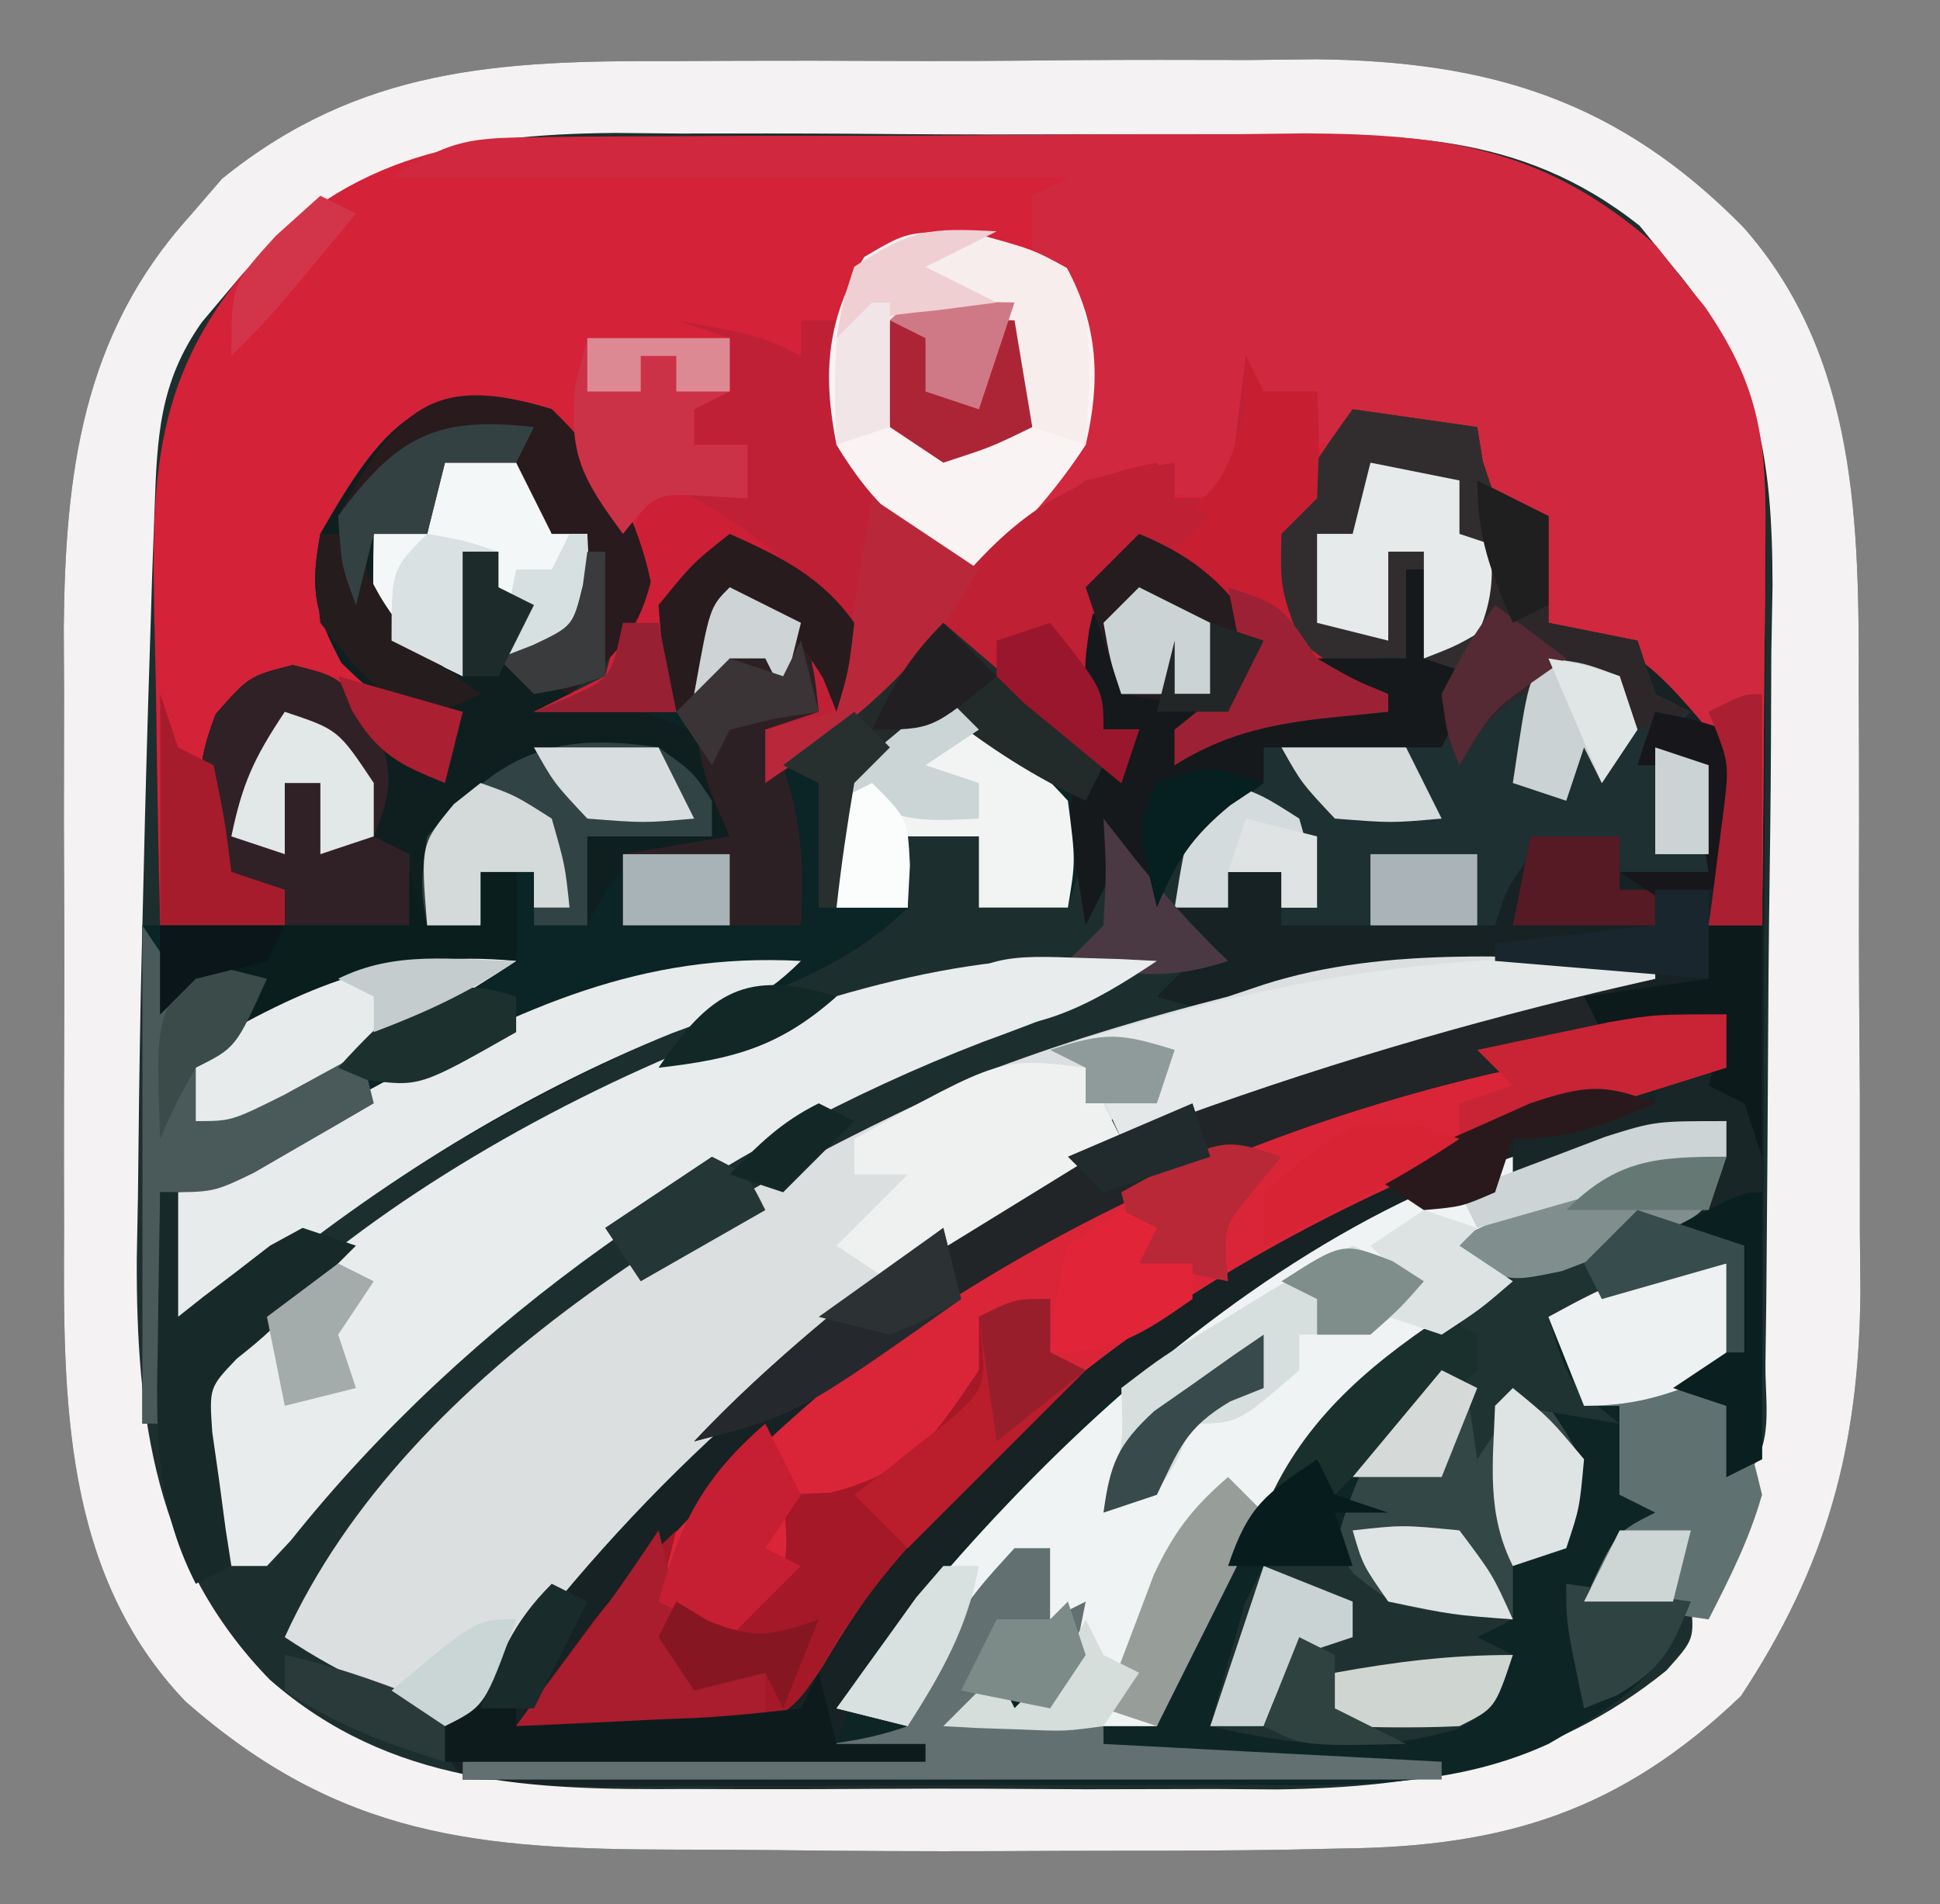 <?xml version="1.0" encoding="UTF-8"?>
<svg version="1.1" xmlns="http://www.w3.org/2000/svg" width="109" height="107">
<rect width="100%" height="100%" fill="#808080" stroke="none"/>
<path d="M0 0 C1.295 -0.006 2.591 -0.012 3.925 -0.019 C6.654 -0.029 9.383 -0.025 12.112 -0.01 C15.583 0.007 19.053 -0.016 22.524 -0.051 C25.87 -0.079 29.216 -0.069 32.562 -0.062 C34.411 -0.082 34.411 -0.082 36.298 -0.103 C46.129 0.003 53.299 2.233 60.285 9.316 C66.752 16.625 66.805 26.093 66.781 35.344 C66.786 36.55 66.792 37.757 66.797 39 C66.804 41.541 66.802 44.081 66.794 46.622 C66.785 50.489 66.814 54.354 66.846 58.221 C66.847 60.699 66.847 63.178 66.844 65.656 C66.855 66.801 66.866 67.946 66.878 69.126 C66.803 77.877 64.993 84.56 60.16 91.879 C53.408 98.331 46.919 100.355 37.723 100.441 C36.682 100.464 35.642 100.487 34.57 100.51 C31.537 100.557 28.507 100.571 25.474 100.567 C23.161 100.566 20.849 100.578 18.537 100.59 C14.197 100.607 9.859 100.581 5.52 100.53 C3.795 100.513 2.07 100.504 0.345 100.505 C-10.768 100.489 -18.568 99.808 -27.244 92.165 C-34.141 84.937 -34.1 75.12 -34.051 65.754 C-34.054 64.545 -34.057 63.336 -34.059 62.091 C-34.062 59.546 -34.056 57.001 -34.043 54.456 C-34.027 50.578 -34.043 46.702 -34.062 42.824 C-34.061 40.342 -34.057 37.861 -34.051 35.379 C-34.057 34.229 -34.063 33.078 -34.069 31.893 C-33.994 23.219 -33.032 15.414 -27.027 8.754 C-26.111 7.692 -26.111 7.692 -25.176 6.609 C-17.467 0.369 -9.635 -0.039 0 0 Z " fill="#1C2F2E" transform="translate(37.652,3.434)"/>
<path d="M0 0 C1.135 -0.013 2.27 -0.026 3.439 -0.039 C5.266 -0.042 5.266 -0.042 7.13 -0.045 C9.022 -0.055 9.022 -0.055 10.952 -0.066 C13.619 -0.076 16.286 -0.081 18.953 -0.08 C22.353 -0.08 25.751 -0.107 29.15 -0.142 C32.414 -0.169 35.678 -0.168 38.942 -0.17 C40.76 -0.192 40.76 -0.192 42.614 -0.214 C50.526 -0.171 56.135 0.681 62.259 6.072 C62.705 6.639 63.151 7.206 63.61 7.791 C64.302 8.641 64.302 8.641 65.009 9.509 C67.753 13.495 68.483 16.282 68.462 21.161 C68.462 22.342 68.462 23.522 68.462 24.739 C68.451 26.009 68.441 27.279 68.43 28.587 C68.428 29.891 68.425 31.195 68.422 32.539 C68.414 35.998 68.395 39.456 68.372 42.915 C68.352 46.448 68.343 49.981 68.333 53.513 C68.311 60.439 68.277 67.365 68.235 74.291 C67.245 74.786 67.245 74.786 66.235 75.291 C66.235 73.971 66.235 72.651 66.235 71.291 C64.75 70.796 64.75 70.796 63.235 70.291 C64.225 69.961 65.215 69.631 66.235 69.291 C66.235 67.311 66.235 65.331 66.235 63.291 C62.935 64.281 59.635 65.271 56.235 66.291 C56.895 67.941 57.555 69.591 58.235 71.291 C58.895 71.291 59.555 71.291 60.235 71.291 C60.235 72.941 60.235 74.591 60.235 76.291 C61.885 76.291 63.535 76.291 65.235 76.291 C64.245 76.951 63.255 77.611 62.235 78.291 C61.216 79.271 60.212 80.268 59.235 81.291 C60.885 81.621 62.535 81.951 64.235 82.291 C62.722 86.528 60.045 88.092 56.235 90.291 C50.266 93.001 44.113 92.596 37.688 92.591 C36.481 92.596 35.273 92.6 34.029 92.604 C31.484 92.61 28.939 92.611 26.394 92.606 C22.485 92.603 18.577 92.627 14.669 92.652 C12.196 92.654 9.723 92.655 7.251 92.654 C6.077 92.663 4.903 92.672 3.693 92.682 C2.612 92.675 1.53 92.669 0.416 92.663 C-0.539 92.663 -1.493 92.664 -2.477 92.665 C-3.609 92.48 -3.609 92.48 -4.765 92.291 C-5.425 91.301 -6.085 90.311 -6.765 89.291 C-5.903 88.461 -5.903 88.461 -5.023 87.615 C-2.702 85.226 -0.691 82.726 1.36 80.103 C15.09 63.319 35.631 50.826 57.235 47.291 C49.438 47.013 49.438 47.013 41.798 48.353 C38.364 49.256 37.421 49.292 34.235 48.291 C35.225 47.301 36.215 46.311 37.235 45.291 C36.575 44.631 35.915 43.971 35.235 43.291 C36.225 43.291 37.215 43.291 38.235 43.291 C38.235 42.631 38.235 41.971 38.235 41.291 C39.225 41.291 40.215 41.291 41.235 41.291 C41.235 42.281 41.235 43.271 41.235 44.291 C42.225 44.291 43.215 44.291 44.235 44.291 C44.565 42.971 44.895 41.651 45.235 40.291 C45.565 41.281 45.895 42.271 46.235 43.291 C48.545 43.291 50.855 43.291 53.235 43.291 C53.895 41.971 54.555 40.651 55.235 39.291 C56.885 39.291 58.535 39.291 60.235 39.291 C60.235 39.951 60.235 40.611 60.235 41.291 C61.885 41.291 63.535 41.291 65.235 41.291 C64.74 38.321 64.74 38.321 64.235 35.291 C63.245 35.291 62.255 35.291 61.235 35.291 C61.441 34.692 61.648 34.094 61.86 33.478 C62.542 31.006 62.542 31.006 60.235 28.291 C58.176 27.567 58.176 27.567 56.235 27.291 C56.111 26.321 55.988 25.352 55.86 24.353 C55.551 22.837 55.551 22.837 55.235 21.291 C54.575 20.961 53.915 20.631 53.235 20.291 C52.74 18.806 52.74 18.806 52.235 17.291 C49.925 16.961 47.615 16.631 45.235 16.291 C42.734 19.473 41.253 21.366 41.173 25.478 C42.496 28.981 43.939 29.685 47.235 31.291 C47.235 31.621 47.235 31.951 47.235 32.291 C45.998 32.414 44.76 32.538 43.485 32.666 C40.359 33.048 37.946 33.596 35.235 35.291 C34.905 34.301 34.575 33.311 34.235 32.291 C33.245 31.631 32.255 30.971 31.235 30.291 C31.235 29.301 31.235 28.311 31.235 27.291 C30.575 26.961 29.915 26.631 29.235 26.291 C29.895 28.601 30.555 30.911 31.235 33.291 C31.895 33.291 32.555 33.291 33.235 33.291 C32.905 34.281 32.575 35.271 32.235 36.291 C29.265 33.651 26.295 31.011 23.235 28.291 C21.977 29.239 20.719 30.188 19.423 31.166 C17.059 32.948 14.7 34.647 12.235 36.291 C12.235 35.301 12.235 34.311 12.235 33.291 C12.895 32.961 13.555 32.631 14.235 32.291 C13.905 30.641 13.575 28.991 13.235 27.291 C11.915 27.291 10.595 27.291 9.235 27.291 C9.235 28.941 9.235 30.591 9.235 32.291 C5.935 32.291 2.635 32.291 -0.765 32.291 C0.555 31.631 1.875 30.971 3.235 30.291 C4.525 25.455 4.755 23.434 2.673 18.853 C0.42 16.092 0.42 16.092 -2.827 15.228 C-5.708 15.016 -5.708 15.016 -7.452 16.478 C-8.102 17.375 -8.102 17.375 -8.765 18.291 C-9.631 19.157 -9.631 19.157 -10.515 20.041 C-12.046 22.381 -12.046 22.381 -11.827 25.853 C-11.093 29.547 -11.093 29.547 -7.702 31.228 C-6.248 31.754 -6.248 31.754 -4.765 32.291 C-5.095 33.611 -5.425 34.931 -5.765 36.291 C-8.926 34.921 -9.758 34.301 -11.765 31.291 C-14.349 31.04 -14.349 31.04 -16.765 31.291 C-18.569 34.05 -18.778 35.18 -18.39 38.541 C-18.081 39.902 -18.081 39.902 -17.765 41.291 C-16.775 41.621 -15.785 41.951 -14.765 42.291 C-14.765 42.951 -14.765 43.611 -14.765 44.291 C-17.075 44.291 -19.385 44.291 -21.765 44.291 C-21.864 40.289 -21.937 36.288 -21.985 32.285 C-22.005 30.926 -22.032 29.567 -22.067 28.209 C-22.295 19.054 -22.302 13.295 -16.019 6.365 C-15.461 5.907 -14.902 5.45 -14.327 4.978 C-13.772 4.508 -13.216 4.037 -12.644 3.552 C-8.551 0.804 -4.883 0.037 0 0 Z " fill="#162223" transform="translate(30.765,7.709)"/>
<path d="M0 0 C1.135 -0.013 2.27 -0.026 3.439 -0.039 C5.266 -0.042 5.266 -0.042 7.13 -0.045 C9.022 -0.055 9.022 -0.055 10.952 -0.066 C13.619 -0.076 16.286 -0.081 18.953 -0.08 C22.353 -0.08 25.751 -0.107 29.15 -0.142 C32.414 -0.169 35.678 -0.168 38.942 -0.17 C40.76 -0.192 40.76 -0.192 42.614 -0.214 C50.526 -0.171 56.135 0.681 62.259 6.072 C62.705 6.639 63.151 7.206 63.61 7.791 C64.302 8.641 64.302 8.641 65.009 9.509 C67.961 13.797 68.477 16.764 68.43 22.025 C68.424 23.32 68.418 24.616 68.411 25.951 C68.394 27.314 68.377 28.677 68.36 30.041 C68.35 31.419 68.341 32.798 68.333 34.177 C68.309 37.549 68.276 40.919 68.235 44.291 C67.245 44.291 66.255 44.291 65.235 44.291 C65.377 43.722 65.519 43.154 65.665 42.568 C66.59 37.732 66.59 37.732 65.106 33.169 C62.396 29.902 60.51 28.036 56.235 27.291 C56.111 26.321 55.988 25.352 55.86 24.353 C55.551 22.837 55.551 22.837 55.235 21.291 C54.575 20.961 53.915 20.631 53.235 20.291 C52.74 18.806 52.74 18.806 52.235 17.291 C49.925 16.961 47.615 16.631 45.235 16.291 C42.734 19.473 41.253 21.366 41.173 25.478 C42.496 28.981 43.939 29.685 47.235 31.291 C47.235 31.621 47.235 31.951 47.235 32.291 C45.998 32.414 44.76 32.538 43.485 32.666 C40.359 33.048 37.946 33.596 35.235 35.291 C34.905 34.301 34.575 33.311 34.235 32.291 C33.245 31.631 32.255 30.971 31.235 30.291 C31.235 29.301 31.235 28.311 31.235 27.291 C30.575 26.961 29.915 26.631 29.235 26.291 C29.895 28.601 30.555 30.911 31.235 33.291 C31.895 33.291 32.555 33.291 33.235 33.291 C32.905 34.281 32.575 35.271 32.235 36.291 C29.265 33.651 26.295 31.011 23.235 28.291 C21.977 29.239 20.719 30.188 19.423 31.166 C17.059 32.948 14.7 34.647 12.235 36.291 C12.235 35.301 12.235 34.311 12.235 33.291 C12.895 32.961 13.555 32.631 14.235 32.291 C13.905 30.641 13.575 28.991 13.235 27.291 C11.915 27.291 10.595 27.291 9.235 27.291 C9.235 28.941 9.235 30.591 9.235 32.291 C5.935 32.291 2.635 32.291 -0.765 32.291 C0.555 31.631 1.875 30.971 3.235 30.291 C4.525 25.455 4.755 23.434 2.673 18.853 C0.42 16.092 0.42 16.092 -2.827 15.228 C-5.708 15.016 -5.708 15.016 -7.452 16.478 C-8.102 17.375 -8.102 17.375 -8.765 18.291 C-9.631 19.157 -9.631 19.157 -10.515 20.041 C-12.046 22.381 -12.046 22.381 -11.827 25.853 C-11.093 29.547 -11.093 29.547 -7.702 31.228 C-6.248 31.754 -6.248 31.754 -4.765 32.291 C-5.095 33.611 -5.425 34.931 -5.765 36.291 C-8.926 34.921 -9.758 34.301 -11.765 31.291 C-14.349 31.04 -14.349 31.04 -16.765 31.291 C-18.569 34.05 -18.778 35.18 -18.39 38.541 C-18.081 39.902 -18.081 39.902 -17.765 41.291 C-16.775 41.621 -15.785 41.951 -14.765 42.291 C-14.765 42.951 -14.765 43.611 -14.765 44.291 C-17.075 44.291 -19.385 44.291 -21.765 44.291 C-21.864 40.289 -21.937 36.288 -21.985 32.285 C-22.005 30.926 -22.032 29.567 -22.067 28.209 C-22.295 19.054 -22.302 13.295 -16.019 6.365 C-15.461 5.907 -14.902 5.45 -14.327 4.978 C-13.772 4.508 -13.216 4.037 -12.644 3.552 C-8.551 0.804 -4.883 0.037 0 0 Z " fill="#D42238" transform="translate(30.765,7.709)"/>
<path d="M0 0 C1.295 -0.006 2.591 -0.012 3.925 -0.019 C6.654 -0.029 9.383 -0.025 12.112 -0.01 C15.583 0.007 19.053 -0.016 22.524 -0.051 C25.87 -0.079 29.216 -0.069 32.562 -0.062 C34.411 -0.082 34.411 -0.082 36.298 -0.103 C46.129 0.003 53.299 2.233 60.285 9.316 C66.752 16.625 66.805 26.093 66.781 35.344 C66.786 36.55 66.792 37.757 66.797 39 C66.804 41.541 66.802 44.081 66.794 46.622 C66.785 50.489 66.814 54.354 66.846 58.221 C66.847 60.699 66.847 63.178 66.844 65.656 C66.855 66.801 66.866 67.946 66.878 69.126 C66.803 77.877 64.993 84.56 60.16 91.879 C53.408 98.331 46.919 100.355 37.723 100.441 C36.682 100.464 35.642 100.487 34.57 100.51 C31.537 100.557 28.507 100.571 25.474 100.567 C23.161 100.566 20.849 100.578 18.537 100.59 C14.197 100.607 9.859 100.581 5.52 100.53 C3.795 100.513 2.07 100.504 0.345 100.505 C-10.768 100.489 -18.568 99.808 -27.244 92.165 C-34.141 84.937 -34.1 75.12 -34.051 65.754 C-34.054 64.545 -34.057 63.336 -34.059 62.091 C-34.062 59.546 -34.056 57.001 -34.043 54.456 C-34.027 50.578 -34.043 46.702 -34.062 42.824 C-34.061 40.342 -34.057 37.861 -34.051 35.379 C-34.057 34.229 -34.063 33.078 -34.069 31.893 C-33.994 23.219 -33.032 15.414 -27.027 8.754 C-26.111 7.692 -26.111 7.692 -25.176 6.609 C-17.467 0.369 -9.635 -0.039 0 0 Z M-24.59 12.629 C-25.439 13.636 -25.439 13.636 -26.305 14.664 C-28.72 18.073 -28.823 21.163 -28.969 25.219 C-29.011 26.375 -29.053 27.531 -29.097 28.722 C-29.136 29.97 -29.175 31.218 -29.215 32.504 C-29.255 33.787 -29.295 35.07 -29.337 36.392 C-29.458 40.45 -29.559 44.508 -29.652 48.566 C-29.682 49.874 -29.713 51.182 -29.744 52.53 C-29.818 56.292 -29.866 60.054 -29.902 63.816 C-29.924 64.962 -29.945 66.108 -29.967 67.289 C-30.003 76.227 -28.959 84.306 -22.496 90.953 C-15.676 96.919 -7.761 97.16 0.906 97.098 C2.683 97.103 2.683 97.103 4.495 97.109 C6.989 97.112 9.482 97.105 11.976 97.088 C15.77 97.066 19.563 97.088 23.357 97.113 C25.79 97.111 28.223 97.106 30.656 97.098 C32.341 97.11 32.341 97.11 34.06 97.122 C42.264 97.026 49.463 95.711 55.973 90.441 C57.545 88.685 57.545 88.685 57.348 86.566 C55.698 86.236 54.048 85.906 52.348 85.566 C54.28 83.542 55.979 82.145 58.348 80.566 C56.698 80.566 55.048 80.566 53.348 80.566 C53.348 78.916 53.348 77.266 53.348 75.566 C52.688 75.566 52.028 75.566 51.348 75.566 C50.688 73.916 50.028 72.266 49.348 70.566 C52.648 69.576 55.948 68.586 59.348 67.566 C59.348 69.546 59.348 71.526 59.348 73.566 C57.863 74.061 57.863 74.061 56.348 74.566 C57.833 75.061 57.833 75.061 59.348 75.566 C60.035 77.629 60.035 77.629 60.348 79.566 C62.074 77.84 61.511 75.519 61.541 73.164 C61.565 71.431 61.565 71.431 61.589 69.663 C61.634 64.35 61.675 59.036 61.698 53.723 C61.714 50.231 61.759 46.741 61.81 43.25 C61.852 39.906 61.859 36.563 61.871 33.219 C61.905 31.35 61.905 31.35 61.94 29.443 C61.922 22.085 61.141 17.264 56.348 11.566 C55.729 10.803 55.11 10.04 54.473 9.254 C47.63 3.82 40.664 4.112 32.258 4.133 C30.37 4.125 30.37 4.125 28.444 4.117 C25.789 4.111 23.134 4.11 20.479 4.12 C17.095 4.132 13.712 4.112 10.329 4.082 C7.076 4.06 3.823 4.067 0.57 4.07 C-0.635 4.059 -1.841 4.048 -3.083 4.036 C-11.935 4.109 -18.695 5.431 -24.59 12.629 Z " fill="#F4F2F2" transform="translate(37.652,3.434)"/>
<path d="M0 0 C2.916 2.818 4.731 5.716 5.562 9.688 C4.823 12.729 3.357 14.011 1 16 C3.31 16 5.62 16 8 16 C8.33 14.35 8.66 12.7 9 11 C10.32 11 11.64 11 13 11 C13.66 11.66 14.32 12.32 15 13 C14.625 15.625 14.625 15.625 14 18 C13.34 18 12.68 18 12 18 C12.495 18.99 12.495 18.99 13 20 C15.97 17.36 18.94 14.72 22 12 C28.75 17.75 28.75 17.75 31 20 C30.758 21.945 30.758 21.945 30.125 24.125 C29.921 24.849 29.718 25.574 29.508 26.32 C29.256 27.152 29.256 27.152 29 28 C27.35 28 25.7 28 24 28 C24 26.68 24 25.36 24 24 C22.68 24 21.36 24 20 24 C20 25.32 20 26.64 20 28 C16.753 31.247 12.778 32.515 8.568 34.259 C-0.723 38.152 -8.898 42.782 -16.707 49.238 C-19 51 -19 51 -21 51 C-21.33 52.98 -21.66 54.96 -22 57 C-22.33 57 -22.66 57 -23 57 C-23 47.76 -23 38.52 -23 29 C-20.36 29 -17.72 29 -15 29 C-15 28.34 -15 27.68 -15 27 C-16.32 26.67 -17.64 26.34 -19 26 C-19.901 22.479 -20.217 20.554 -18.875 17.125 C-17 15 -17 15 -14.562 14.375 C-11.046 15.233 -10.076 17.137 -8 20 C-7.34 20 -6.68 20 -6 20 C-5.67 19.01 -5.34 18.02 -5 17 C-5.763 16.918 -6.526 16.835 -7.312 16.75 C-10 16 -10 16 -11.812 14.25 C-13.314 11.405 -13.592 10.184 -13 7 C-9.607 1.081 -7.183 -2.253 0 0 Z " fill="#0B2425" transform="translate(31,23)"/>
<path d="M0 0 C-0.875 4.875 -0.875 4.875 -2 6 C-1.01 6.33 -0.02 6.66 1 7 C1 8.98 1 10.96 1 13 C0.67 13 0.34 13 0 13 C0 11.35 0 9.7 0 8 C-3.3 8.99 -6.6 9.98 -10 11 C-9.34 12.65 -8.68 14.3 -8 16 C-7.34 16 -6.68 16 -6 16 C-6 17.65 -6 19.3 -6 21 C-4.35 21 -2.7 21 -1 21 C-1.99 21.66 -2.98 22.32 -4 23 C-5.019 23.981 -6.024 24.977 -7 26 C-5.35 26.33 -3.7 26.66 -2 27 C-3.513 31.238 -6.19 32.802 -10 35 C-15.991 37.742 -22.167 37.252 -28.617 37.195 C-29.829 37.192 -31.042 37.19 -32.291 37.187 C-36.152 37.176 -40.014 37.15 -43.875 37.125 C-46.497 37.115 -49.12 37.106 -51.742 37.098 C-58.162 37.076 -64.581 37.042 -71 37 C-71 36.67 -71 36.34 -71 36 C-60.605 35.505 -60.605 35.505 -50 35 C-49.34 33.35 -48.68 31.7 -48 30 C-45.249 26.435 -42.129 23.234 -39 20 C-38.341 19.304 -37.683 18.608 -37.004 17.891 C-28.108 9.22 -12.73 0 0 0 Z " fill="#0E2525" transform="translate(97,63)"/>
<path d="M0 0 C1.703 -0.019 1.703 -0.019 3.44 -0.039 C4.668 -0.041 5.896 -0.043 7.161 -0.045 C9.058 -0.055 9.058 -0.055 10.992 -0.066 C13.671 -0.076 16.35 -0.081 19.029 -0.08 C22.444 -0.08 25.859 -0.107 29.274 -0.142 C32.549 -0.169 35.824 -0.168 39.099 -0.17 C40.926 -0.192 40.926 -0.192 42.79 -0.214 C50.723 -0.172 56.345 0.666 62.486 6.072 C62.932 6.639 63.378 7.206 63.837 7.791 C64.529 8.641 64.529 8.641 65.236 9.509 C68.188 13.797 68.704 16.764 68.657 22.025 C68.651 23.32 68.645 24.616 68.638 25.951 C68.621 27.314 68.604 28.677 68.587 30.041 C68.577 31.419 68.568 32.798 68.56 34.177 C68.536 37.549 68.503 40.919 68.462 44.291 C67.472 44.291 66.482 44.291 65.462 44.291 C65.604 43.722 65.746 43.154 65.892 42.568 C66.817 37.732 66.817 37.732 65.333 33.169 C62.623 29.902 60.737 28.036 56.462 27.291 C56.338 26.321 56.215 25.352 56.087 24.353 C55.778 22.837 55.778 22.837 55.462 21.291 C54.802 20.961 54.142 20.631 53.462 20.291 C52.967 18.806 52.967 18.806 52.462 17.291 C47.847 16.248 47.847 16.248 43.462 17.291 C43.462 16.301 43.462 15.311 43.462 14.291 C42.472 14.621 41.482 14.951 40.462 15.291 C39.243 17.795 39.243 17.795 38.462 20.291 C37.266 20.208 36.07 20.126 34.837 20.041 C30.213 20.008 28.02 21.444 24.462 24.291 C20.626 22.783 18.602 20.806 16.462 17.291 C15.678 13.346 15.888 10.232 18.025 6.728 C21.447 4.71 23.69 5.42 27.462 6.291 C27.462 5.301 27.462 4.311 27.462 3.291 C28.122 2.961 28.782 2.631 29.462 2.291 C16.922 2.291 4.382 2.291 -8.538 2.291 C-5.156 0.036 -3.966 0.03 0 0 Z " fill="#D0283E" transform="translate(30.538,7.709)"/>
<path d="M0 0 C0 0.33 0 0.66 0 1 C-0.958 1.208 -1.916 1.415 -2.902 1.629 C-29.64 7.697 -51.137 20.204 -67 43 C-70.619 41.498 -73.732 40.179 -77 38 C-70.026 22.678 -51.765 12.536 -37 6 C-32.715 4.399 -28.428 3.132 -24 2 C-23.335 1.777 -22.67 1.554 -21.984 1.324 C-14.965 -0.919 -7.278 -0.159 0 0 Z " fill="#DBDFDF" transform="translate(93,54)"/>
<path d="M0 0 C0 0.99 0 1.98 0 3 C-0.776 3.208 -1.552 3.415 -2.352 3.629 C-21.084 8.972 -40.725 19.288 -50.812 36.688 C-52.121 38.605 -52.121 38.605 -54 40 C-58.738 40.666 -63.25 40.469 -68 40 C-52.538 18.704 -32.071 4.937 -5.98 0.227 C-4 0 -4 0 0 0 Z " fill="#DA2539" transform="translate(97,57)"/>
<path d="M0 0 C2.916 2.818 4.731 5.716 5.562 9.688 C4.823 12.729 3.357 14.011 1 16 C2.093 16.247 3.186 16.495 4.312 16.75 C8 18 8 18 10 19.938 C11 22 11 22 10 25 C9.051 25.103 8.102 25.206 7.125 25.312 C3.709 25.685 3.709 25.685 2 29 C2 27.35 2 25.7 2 24 C4.31 24 6.62 24 9 24 C9 23.34 9 22.68 9 22 C8.01 21.67 7.02 21.34 6 21 C6 20.34 6 19.68 6 19 C0.777 19.41 -2.347 20.132 -6 24 C-6.879 26.635 -6.879 26.635 -7 29 C-6.01 29 -5.02 29 -4 29 C-4 28.01 -4 27.02 -4 26 C-3.34 26 -2.68 26 -2 26 C-2 27.65 -2 29.3 -2 31 C-2.675 31.121 -3.351 31.242 -4.047 31.367 C-5.385 31.619 -5.385 31.619 -6.75 31.875 C-8.073 32.119 -8.073 32.119 -9.422 32.367 C-12.001 32.889 -12.001 32.889 -14.141 34.133 C-16 35 -16 35 -19 34 C-18.34 33.34 -17.68 32.68 -17 32 C-17.99 32 -18.98 32 -20 32 C-20.66 32.66 -21.32 33.32 -22 34 C-22 32.35 -22 30.7 -22 29 C-19.69 29 -17.38 29 -15 29 C-15 28.34 -15 27.68 -15 27 C-16.32 26.67 -17.64 26.34 -19 26 C-19.901 22.479 -20.217 20.554 -18.875 17.125 C-17 15 -17 15 -14.562 14.375 C-11.046 15.233 -10.076 17.137 -8 20 C-7.34 20 -6.68 20 -6 20 C-5.67 19.01 -5.34 18.02 -5 17 C-5.763 16.918 -6.526 16.835 -7.312 16.75 C-10 16 -10 16 -11.812 14.25 C-13.314 11.405 -13.592 10.184 -13 7 C-9.607 1.081 -7.183 -2.253 0 0 Z " fill="#0F1F20" transform="translate(31,23)"/>
<path d="M0 0 C4.75 0.875 4.75 0.875 7 2 C7 1.34 7 0.68 7 0 C7.66 0 8.32 0 9 0 C9.062 1.031 9.124 2.062 9.188 3.125 C10.185 7.885 11.705 9.536 15 13 C19.415 11.73 19.415 11.73 23 9 C25.625 8.375 25.625 8.375 28 8 C28 8.66 28 9.32 28 10 C28.99 10 29.98 10 31 10 C31.33 7.36 31.66 4.72 32 2 C32.495 2.99 32.495 2.99 33 4 C33.99 4 34.98 4 36 4 C36.125 6.875 36.125 6.875 36 10 C35.34 10.66 34.68 11.32 34 12 C33.931 15.003 33.931 15.003 35 18 C37.461 19.844 37.461 19.844 40 21 C40 21.33 40 21.66 40 22 C38.763 22.124 37.525 22.247 36.25 22.375 C33.124 22.757 30.711 23.305 28 25 C27.505 23.515 27.505 23.515 27 22 C26.01 21.34 25.02 20.68 24 20 C24 19.01 24 18.02 24 17 C23.34 16.67 22.68 16.34 22 16 C22.66 18.31 23.32 20.62 24 23 C24.66 23 25.32 23 26 23 C25.505 24.485 25.505 24.485 25 26 C20.545 22.04 20.545 22.04 16 18 C14.742 18.949 13.484 19.898 12.188 20.875 C9.824 22.657 7.465 24.357 5 26 C5 25.01 5 24.02 5 23 C5.66 22.67 6.32 22.34 7 22 C6.67 20.35 6.34 18.7 6 17 C4.68 17 3.36 17 2 17 C2 18.65 2 20.3 2 22 C-1.3 22 -4.6 22 -8 22 C-6.68 21.34 -5.36 20.68 -4 20 C-3.084 17.596 -3.084 17.596 -2.75 14.875 C-2.6 13.965 -2.451 13.055 -2.297 12.117 C-2.199 11.419 -2.101 10.72 -2 10 C1 9 1 9 4 10 C4 9.01 4 8.02 4 7 C3.01 7 2.02 7 1 7 C0.67 6.01 0.34 5.02 0 4 C0.99 4 1.98 4 3 4 C3 3.01 3 2.02 3 1 C2.01 0.67 1.02 0.34 0 0 Z " fill="#C02036" transform="translate(38,18)"/>
<path d="M0 0 C2.31 0.33 4.62 0.66 7 1 C7.103 1.639 7.206 2.279 7.312 2.938 C7.653 3.958 7.653 3.958 8 5 C8.99 5.33 9.98 5.66 11 6 C11 7.98 11 9.96 11 12 C13.475 12.495 13.475 12.495 16 13 C16.33 13.99 16.66 14.98 17 16 C17.66 16.33 18.32 16.66 19 17 C18.34 17.66 17.68 18.32 17 19 C17.99 19.33 18.98 19.66 20 20 C20 21.98 20 23.96 20 26 C18.35 26 16.7 26 15 26 C15 25.34 15 24.68 15 24 C12.555 24.188 12.555 24.188 10 25 C8.64 26.968 8.64 26.968 8 29 C4 29 0 29 -4 29 C-4 28.01 -4 27.02 -4 26 C-4.99 26 -5.98 26 -7 26 C-7 26.66 -7 27.32 -7 28 C-7.99 28 -8.98 28 -10 28 C-9.712 24.637 -8.949 22.927 -7 20.125 C-3.672 17.768 -3.041 17.757 0.812 18.188 C2.213 18.432 3.611 18.694 5 19 C5.33 17.68 5.66 16.36 6 15 C3.042 13.817 3.042 13.817 -0.062 14.125 C-1.032 14.084 -2.001 14.043 -3 14 C-5 11 -5 11 -4.875 8.688 C-3.787 5.346 -2.046 2.838 0 0 Z " fill="#1E3031" transform="translate(76,23)"/>
<path d="M0 0 C0 0.66 0 1.32 0 2 C-4.95 3.65 -9.9 5.3 -15 7 C-14.01 7.66 -13.02 8.32 -12 9 C-12.961 9.567 -12.961 9.567 -13.941 10.145 C-23.184 16.026 -28.173 23.869 -32 34 C-35.96 34 -39.92 34 -44 34 C-43.01 33.01 -42.02 32.02 -41 31 C-40.67 31.66 -40.34 32.32 -40 33 C-39.01 32.01 -38.02 31.02 -37 30 C-37.33 29.67 -37.66 29.34 -38 29 C-38.66 29.33 -39.32 29.66 -40 30 C-39.494 27.831 -39 26 -38 24 C-41.288 27.11 -43.837 30.016 -46 34 C-47.32 33.67 -48.64 33.34 -50 33 C-38.852 17.837 -20.243 0 0 0 Z " fill="#F0F3F3" transform="translate(97,63)"/>
<path d="M0 0 C0.865 0.018 1.73 0.036 2.621 0.055 C3.262 0.078 3.902 0.101 4.562 0.125 C1.35 2.266 -1.628 3.356 -5.25 4.688 C-20.075 10.415 -34.177 20.248 -44.098 32.691 C-44.54 33.164 -44.982 33.638 -45.438 34.125 C-46.097 34.125 -46.758 34.125 -47.438 34.125 C-49.042 30.614 -49.837 27.986 -49.438 24.125 C-40.519 12.134 -14.917 -0.409 0 0 Z " fill="#E9ECEC" transform="translate(60.438,53.875)"/>
<path d="M0 0 C2 1 2 1 3 2 C3.99 2 4.98 2 6 2 C8 5 8 5 7.625 7.688 C7.316 8.832 7.316 8.832 7 10 C6.01 10.33 5.02 10.66 4 11 C4 11.99 4 12.98 4 14 C3.01 14.495 3.01 14.495 2 15 C2.66 15.33 3.32 15.66 4 16 C3 19 3 19 0.812 20.188 C-3.973 21.57 -8.201 21.129 -13 20 C-12.604 18.515 -12.182 17.037 -11.75 15.562 C-11.402 14.327 -11.402 14.327 -11.047 13.066 C-10.701 12.384 -10.356 11.703 -10 11 C-7.953 10.391 -7.953 10.391 -6 10 C-5.294 8.014 -4.631 6.012 -4 4 C-1.875 1.625 -1.875 1.625 0 0 Z " fill="#1F3231" transform="translate(81,77)"/>
<path d="M0 0 C2.31 0.33 4.62 0.66 7 1 C7.103 1.639 7.206 2.279 7.312 2.938 C7.653 3.958 7.653 3.958 8 5 C8.99 5.33 9.98 5.66 11 6 C11 7.98 11 9.96 11 12 C13.475 12.495 13.475 12.495 16 13 C16.33 13.99 16.66 14.98 17 16 C17.66 16.33 18.32 16.66 19 17 C18.01 17.33 17.02 17.66 16 18 C15.34 17.01 14.68 16.02 14 15 C10.758 15.35 9.385 15.562 7.188 18.062 C6.796 18.702 6.404 19.341 6 20 C5.438 18.062 5.438 18.062 5 16 C5.33 15.67 5.66 15.34 6 15 C3.042 13.817 3.042 13.817 -0.062 14.125 C-1.032 14.084 -2.001 14.043 -3 14 C-5 11 -5 11 -4.875 8.688 C-3.787 5.346 -2.046 2.838 0 0 Z " fill="#312D2F" transform="translate(76,23)"/>
<path d="M0 0 C3.438 0.938 3.438 0.938 5.375 2 C7.166 5.266 7.271 8.396 6.438 11.938 C4.721 14.585 2.718 16.766 0.438 18.938 C-3.345 17.174 -5.35 15.572 -7.562 11.938 C-8.347 7.993 -8.136 4.879 -6 1.375 C-3.562 -0.062 -3.562 -0.062 0 0 Z " fill="#FAF3F3" transform="translate(54.562,13.062)"/>
<path d="M0 0 C0 0.99 0 1.98 0 3 C0.66 3.33 1.32 3.66 2 4 C1.203 4.773 0.407 5.547 -0.414 6.344 C-1.485 7.395 -2.555 8.447 -3.625 9.5 C-4.183 10.043 -4.742 10.586 -5.317 11.146 C-8.372 14.171 -10.737 16.989 -12.875 20.75 C-14.156 22.641 -14.156 22.641 -16 24 C-20.738 24.662 -25.25 24.469 -30 24 C-29.066 22.727 -28.127 21.457 -27.188 20.188 C-26.665 19.48 -26.143 18.772 -25.605 18.043 C-24.169 16.215 -22.682 14.601 -21 13 C-21.33 14.32 -21.66 15.64 -22 17 C-20.35 17.33 -18.7 17.66 -17 18 C-14.63 15.046 -14.63 15.046 -15 11 C-13.67 10.938 -13.67 10.938 -12.312 10.875 C-7.718 9.661 -6.647 7.892 -4 4 C-4 3.01 -4 2.02 -4 1 C-2 0 -2 0 0 0 Z " fill="#A51827" transform="translate(59,73)"/>
<path d="M0 0 C-2.482 3.015 -4.604 3.596 -8.375 4.375 C-21.853 7.546 -34.198 13.295 -45.23 21.699 C-47.632 23.464 -50.162 24.162 -53 25 C-42.598 13.927 -16.27 -5.071 0 0 Z " fill="#212527" transform="translate(92,56)"/>
<path d="M0 0 C-2.338 2.338 -4.159 2.91 -7.25 4.062 C-15.777 7.519 -23.663 12.454 -30.785 18.277 C-33 20 -33 20 -35 20 C-35 17.69 -35 15.38 -35 13 C-32.004 11.388 -29.003 9.787 -26 8.188 C-24.741 7.51 -24.741 7.51 -23.457 6.818 C-15.603 2.648 -9.025 -0.484 0 0 Z " fill="#E8EBEB" transform="translate(45,54)"/>
<path d="M0 0 C0.99 1.485 0.99 1.485 2 3 C3.65 2.67 5.3 2.34 7 2 C6.01 3.485 6.01 3.485 5 5 C9.08 3.698 9.08 3.698 13 2 C15.672 1.866 18.323 1.957 21 2 C18.014 3.991 15.403 4.941 12 6 C12.33 7.32 12.66 8.64 13 10 C11.567 10.841 10.128 11.673 8.688 12.5 C7.887 12.964 7.086 13.428 6.262 13.906 C4 15 4 15 1 15 C1 19.29 1 23.58 1 28 C0.67 28 0.34 28 0 28 C0 18.76 0 9.52 0 0 Z " fill="#4A5959" transform="translate(8,52)"/>
<path d="M0 0 C0.33 0.66 0.66 1.32 1 2 C1.99 2 2.98 2 4 2 C4.125 4.875 4.125 4.875 4 8 C3.34 8.66 2.68 9.32 2 10 C1.931 13.003 1.931 13.003 3 16 C5.461 17.844 5.461 17.844 8 19 C8 19.33 8 19.66 8 20 C6.763 20.124 5.525 20.247 4.25 20.375 C1.124 20.757 -1.289 21.305 -4 23 C-4.33 22.01 -4.66 21.02 -5 20 C-5.99 19.34 -6.98 18.68 -8 18 C-8.875 15.562 -8.875 15.562 -9 13 C-7.527 10.907 -6.287 10.122 -3.938 9.125 C-1.246 7.562 -0.857 5.929 0 3 C0 2.01 0 1.02 0 0 Z " fill="#C81E32" transform="translate(70,20)"/>
<path d="M0 0 C0 1.98 0 3.96 0 6 C-0.99 6.495 -0.99 6.495 -2 7 C-1.34 7.33 -0.68 7.66 0 8 C1.312 10.125 1.312 10.125 2 13 C1.268 15.543 0.212 17.622 -1 20 C-3.31 19.67 -5.62 19.34 -8 19 C-6.25 15.125 -6.25 15.125 -4 14 C-4.66 13.67 -5.32 13.34 -6 13 C-6 11.35 -6 9.7 -6 8 C-6.66 8 -7.32 8 -8 8 C-8.66 6.35 -9.32 4.7 -10 3 C-6.27 0.966 -4.331 0 0 0 Z " fill="#5F7170" transform="translate(97,71)"/>
<path d="M0 0 C2.5 0.625 2.5 0.625 4.375 2.875 C5.566 5.786 5.661 6.775 4.5 9.625 C5.16 9.955 5.82 10.285 6.5 10.625 C6.5 11.945 6.5 13.265 6.5 14.625 C4.19 14.625 1.88 14.625 -0.5 14.625 C-0.5 13.965 -0.5 13.305 -0.5 12.625 C-1.82 12.295 -3.14 11.965 -4.5 11.625 C-5.401 8.104 -5.717 6.179 -4.375 2.75 C-2.5 0.625 -2.5 0.625 0 0 Z " fill="#302126" transform="translate(16.5,37.375)"/>
<path d="M0 0 C2 1 2 1 3 2 C3.99 2 4.98 2 6 2 C8 5 8 5 7.625 7.688 C7.419 8.451 7.213 9.214 7 10 C6.01 10.33 5.02 10.66 4 11 C4 11.99 4 12.98 4 14 C-2.523 13.385 -2.523 13.385 -4.938 11.438 C-5.463 10.726 -5.463 10.726 -6 10 C-4.792 5.569 -3.483 3.019 0 0 Z " fill="#324746" transform="translate(81,77)"/>
<path d="M0 0 C-0.66 1.32 -1.32 2.64 -2 4 C-1.01 4.33 -0.02 4.66 1 5 C1 6.98 1 8.96 1 11 C0.67 11 0.34 11 0 11 C0 9.35 0 7.7 0 6 C-4.95 7.485 -4.95 7.485 -10 9 C-8.881 12.726 -8.881 12.726 -6 15 C-8.97 14.505 -8.97 14.505 -12 14 C-12.99 15.485 -12.99 15.485 -14 17 C-15 10.25 -15 10.25 -15 8 C-14.34 7.67 -13.68 7.34 -13 7 C-13.99 6.34 -14.98 5.68 -16 5 C-14.585 4.35 -13.168 3.705 -11.75 3.062 C-10.961 2.703 -10.172 2.343 -9.359 1.973 C-6.087 0.624 -3.548 0 0 0 Z " fill="#1E3332" transform="translate(97,65)"/>
<path d="M0 0 C0.66 0 1.32 0 2 0 C2 1.32 2 2.64 2 4 C2.66 3.67 3.32 3.34 4 3 C3.67 4.65 3.34 6.3 3 8 C1.68 8 0.36 8 -1 8 C-1.99 8.495 -1.99 8.495 -3 9 C-0.36 9.33 2.28 9.66 5 10 C5 10.33 5 10.66 5 11 C11.27 11.33 17.54 11.66 24 12 C24 12.33 24 12.66 24 13 C5.85 13 -12.3 13 -31 13 C-31 12.67 -31 12.34 -31 12 C-30.077 11.962 -30.077 11.962 -29.136 11.924 C-26.34 11.808 -23.545 11.685 -20.75 11.562 C-19.782 11.523 -18.814 11.484 -17.816 11.443 C-16.882 11.401 -15.947 11.36 -14.984 11.316 C-14.126 11.28 -13.267 11.243 -12.382 11.205 C-10.117 11.01 -8.143 10.76 -6 10 C-5.271 8.36 -4.613 6.687 -4 5 C-2 2.188 -2 2.188 0 0 Z " fill="#627071" transform="translate(57,87)"/>
<path d="M0 0 C0 0.33 0 0.66 0 1 C-1.489 1.346 -1.489 1.346 -3.008 1.699 C-12.261 3.903 -21.109 6.61 -30 10 C-30.289 9.361 -30.578 8.721 -30.875 8.062 C-31.828 5.848 -31.828 5.848 -34 5 C-22.389 1.237 -12.214 -0.749 0 0 Z " fill="#E4E8E8" transform="translate(93,54)"/>
<path d="M0 0 C0.99 0 1.98 0 3 0 C3 9.9 3 19.8 3 30 C2.34 30.33 1.68 30.66 1 31 C1 29.68 1 28.36 1 27 C0.01 26.67 -0.98 26.34 -2 26 C-1.01 25.34 -0.02 24.68 1 24 C1.733 20.934 1.733 20.934 2 18 C0.68 17.67 -0.64 17.34 -2 17 C-1.34 16.34 -0.68 15.68 0 15 C0.33 13.68 0.66 12.36 1 11 C-2.96 11.99 -6.92 12.98 -11 14 C-11 13.34 -11 12.68 -11 12 C-8.094 10.743 -6.204 10 -3 10 C-3 9.34 -3 8.68 -3 8 C-1.68 8 -0.36 8 1 8 C1 7.01 1 6.02 1 5 C-1.31 5.33 -3.62 5.66 -6 6 C-6.33 5.34 -6.66 4.68 -7 4 C-3.535 3.505 -3.535 3.505 0 3 C0 2.01 0 1.02 0 0 Z " fill="#182627" transform="translate(96,52)"/>
<path d="M0 0 C0.33 0 0.66 0 1 0 C1 1.65 1 3.3 1 5 C1.99 5.33 2.98 5.66 4 6 C3.34 7.32 2.68 8.64 2 10 C-1.3 10 -4.6 10 -8 10 C-8 10.66 -8 11.32 -8 12 C-8.619 12.454 -9.238 12.908 -9.875 13.375 C-12.134 15.103 -12.928 16.408 -14 19 C-14.66 18.01 -15.32 17.02 -16 16 C-16.66 17.32 -17.32 18.64 -18 20 C-19.125 13.25 -19.125 13.25 -18 11 C-17.34 11 -16.68 11 -16 11 C-15.67 10.34 -15.34 9.68 -15 9 C-15.66 9 -16.32 9 -17 9 C-19 6 -19 6 -19 2 C-18.01 2.33 -17.02 2.66 -16 3 C-16 3.99 -16 4.98 -16 6 C-13.525 6.99 -13.525 6.99 -11 8 C-11.99 8.495 -11.99 8.495 -13 9 C-13 9.66 -13 10.32 -13 11 C-12.484 10.526 -11.969 10.051 -11.438 9.562 C-8.332 7.572 -5.634 7.349 -2 7 C-2.99 6.34 -3.98 5.68 -5 5 C-3.35 5 -1.7 5 0 5 C0 3.35 0 1.7 0 0 Z " fill="#15191C" transform="translate(79,32)"/>
<path d="M0 0 C1.938 0.688 1.938 0.688 4 2 C4.75 4.625 4.75 4.625 5 7 C4.01 7.33 3.02 7.66 2 8 C2.33 8.701 2.66 9.402 3 10.125 C4.09 13.26 4.153 15.706 4 19 C0.7 19 -2.6 19 -6 19 C-6 17.68 -6 16.36 -6 15 C-4.02 14.67 -2.04 14.34 0 14 C-0.495 12.855 -0.495 12.855 -1 11.688 C-2.431 7.841 -1.927 4.914 -1 1 C-0.67 0.67 -0.34 0.34 0 0 Z " fill="#2D2025" transform="translate(41,33)"/>
<path d="M0 0 C2.539 1.827 4.905 3.669 7 6 C7.438 9.375 7.438 9.375 7 12 C5.35 12 3.7 12 2 12 C2 10.68 2 9.36 2 8 C0.68 8 -0.64 8 -2 8 C-2 9.32 -2 10.64 -2 12 C-3.32 12 -4.64 12 -6 12 C-6.375 8.812 -6.375 8.812 -6 5 C-4.188 2.86 -2.342 1.61 0 0 Z " fill="#F1F4F3" transform="translate(53,39)"/>
<path d="M0 0 C1.65 0.33 3.3 0.66 5 1 C5.33 2.32 5.66 3.64 6 5 C6.66 5 7.32 5 8 5 C8.125 7.375 8.125 7.375 8 10 C7.34 10.66 6.68 11.32 6 12 C5.01 12 4.02 12 3 12 C3 10 3 8 3 6 C2.34 6 1.68 6 1 6 C1 8.31 1 10.62 1 13 C-2.875 11.125 -2.875 11.125 -4 10 C-4.041 8.334 -4.043 6.666 -4 5 C-3.01 5 -2.02 5 -1 5 C-0.67 3.35 -0.34 1.7 0 0 Z " fill="#F4F7F7" transform="translate(25,25)"/>
<path d="M0 0 C0.33 0.66 0.66 1.32 1 2 C1.66 2.33 2.32 2.66 3 3 C1 5 1 5 -1.062 5.812 C-3.245 6.864 -3.245 6.864 -3.812 9.438 C-4.174 12.119 -4.174 12.119 -3 15 C-2.34 15 -1.68 15 -1 15 C-1.33 15.99 -1.66 16.98 -2 18 C-5.63 15.03 -9.26 12.06 -13 9 C-9.031 4.039 -6.251 1.158 0 0 Z " fill="#BF2034" transform="translate(65,26)"/>
<path d="M0 0 C1.938 1.375 1.938 1.375 3 3 C3 3.66 3 4.32 3 5 C0.69 5 -1.62 5 -4 5 C-4 6.65 -4 8.3 -4 10 C-4.99 10 -5.98 10 -7 10 C-7 9.01 -7 8.02 -7 7 C-7.99 7 -8.98 7 -10 7 C-10 7.99 -10 8.98 -10 10 C-10.99 10 -11.98 10 -13 10 C-13.375 7.812 -13.375 7.812 -13 5 C-8.919 0.521 -6.25 -0.943 0 0 Z " fill="#314344" transform="translate(37,42)"/>
<path d="M0 0 C2.992 1.364 5.29 2.949 7.75 5.125 C8.67 5.933 8.67 5.933 9.609 6.758 C10.068 7.168 10.527 7.578 11 8 C10.67 9.65 10.34 11.3 10 13 C9.752 12.381 9.505 11.762 9.25 11.125 C7.794 8.649 6.622 8.049 4 7 C3.297 9.976 3.297 9.976 3 13 C-0.3 13 -3.6 13 -7 13 C-5.68 12.34 -4.36 11.68 -3 11 C-2.12 8.628 -2.12 8.628 -1.812 5.938 C-1.064 1.064 -1.064 1.064 0 0 Z " fill="#CD2036" transform="translate(37,27)"/>
<path d="M0 0 C0.66 1.32 1.32 2.64 2 4 C-2.29 6.64 -6.58 9.28 -11 12 C-11.99 11.34 -12.98 10.68 -14 10 C-12.68 8.68 -11.36 7.36 -10 6 C-10.99 6 -11.98 6 -13 6 C-13 5.34 -13 4.68 -13 4 C-4.738 -0.592 -4.738 -0.592 0 0 Z " fill="#EFF1F1" transform="translate(61,60)"/>
<path d="M0 0 C2.916 2.818 4.731 5.716 5.562 9.688 C4.823 12.729 3.357 14.011 1 16 C-0.32 15.34 -1.64 14.68 -3 14 C-2.361 13.773 -1.721 13.546 -1.062 13.312 C1.272 12.147 1.272 12.147 1.75 9.375 C1.833 8.591 1.915 7.808 2 7 C1.34 7 0.68 7 0 7 C-0.66 5.68 -1.32 4.36 -2 3 C-3.32 3 -4.64 3 -6 3 C-6.33 4.32 -6.66 5.64 -7 7 C-7.99 7 -8.98 7 -10 7 C-10.33 8.32 -10.66 9.64 -11 11 C-11.75 8.875 -11.75 8.875 -12 6 C-8.704 0.09 -6.752 -2.118 0 0 Z " fill="#291A1E" transform="translate(31,23)"/>
<path d="M0 0 C2.125 0.938 2.125 0.938 4 2 C2.75 3.5 2.75 3.5 1 5 C-0.32 5 -1.64 5 -3 5 C-3 5.66 -3 6.32 -3 7 C-6.462 10 -6.462 10 -9 10 C-9.268 10.639 -9.536 11.279 -9.812 11.938 C-11 14 -11 14 -14 15 C-13.835 14.402 -13.67 13.804 -13.5 13.188 C-12.889 10.887 -12.889 10.887 -13 8 C-10.664 6.211 -10.664 6.211 -7.625 4.375 C-6.128 3.458 -6.128 3.458 -4.602 2.523 C-3.092 1.639 -1.565 0.782 0 0 Z " fill="#D7DEDE" transform="translate(76,70)"/>
<path d="M0 0 C1.65 0.33 3.3 0.66 5 1 C5 1.99 5 2.98 5 4 C5.99 4.33 6.98 4.66 8 5 C7.75 6.875 7.75 6.875 7 9 C4.938 10.25 4.938 10.25 3 11 C3 9.02 3 7.04 3 5 C2.34 5 1.68 5 1 5 C1 6.65 1 8.3 1 10 C-0.32 9.67 -1.64 9.34 -3 9 C-3 7.35 -3 5.7 -3 4 C-2.34 4 -1.68 4 -1 4 C-0.67 2.68 -0.34 1.36 0 0 Z " fill="#E6EAEA" transform="translate(77,26)"/>
<path d="M0 0 C2.64 0 5.28 0 8 0 C8 0.99 8 1.98 8 3 C7.01 3.495 7.01 3.495 6 4 C6 4.66 6 5.32 6 6 C6.99 6 7.98 6 9 6 C9 6.99 9 7.98 9 9 C8.216 8.959 7.433 8.918 6.625 8.875 C3.839 8.713 3.839 8.713 2 11 C-0.269 7.914 -1.055 6.578 -0.688 2.688 C-0.461 1.801 -0.234 0.914 0 0 Z " fill="#CC3247" transform="translate(33,19)"/>
<path d="M0 0 C0.33 0.99 0.66 1.98 1 3 C1.99 3 2.98 3 4 3 C4 2.01 4 1.02 4 0 C4.66 0 5.32 0 6 0 C6 1.65 6 3.3 6 5 C4.987 5.182 4.987 5.182 3.953 5.367 C3.061 5.535 2.169 5.702 1.25 5.875 C0.368 6.037 -0.513 6.2 -1.422 6.367 C-4.001 6.889 -4.001 6.889 -6.141 8.133 C-8 9 -8 9 -11 8 C-10.34 7.34 -9.68 6.68 -9 6 C-9.99 6 -10.98 6 -12 6 C-12.66 6.66 -13.32 7.32 -14 8 C-14 6.35 -14 4.7 -14 3 C-9.38 3 -4.76 3 0 3 C0 2.01 0 1.02 0 0 Z " fill="#091E1D" transform="translate(23,49)"/>
<path d="M0 0 C0.33 0 0.66 0 1 0 C1 2.31 1 4.62 1 7 C1.706 6.441 1.706 6.441 2.426 5.871 C3.36 5.161 3.36 5.161 4.312 4.438 C4.927 3.962 5.542 3.486 6.176 2.996 C6.778 2.667 7.38 2.339 8 2 C8.99 2.33 9.98 2.66 11 3 C6 8 6 8 4.312 9.344 C2.754 10.972 2.754 10.972 2.926 13.48 C3.117 14.82 3.117 14.82 3.312 16.188 C3.432 17.089 3.552 17.99 3.676 18.918 C3.783 19.605 3.89 20.292 4 21 C3.34 21.33 2.68 21.66 2 22 C-0.356 17.372 -0.235 13.245 -0.125 8.188 C-0.116 7.399 -0.107 6.611 -0.098 5.799 C-0.074 3.866 -0.038 1.933 0 0 Z " fill="#182929" transform="translate(9,67)"/>
<path d="M0 0 C6.75 5.75 6.75 5.75 9 8 C8.67 8.66 8.34 9.32 8 10 C5.046 8.628 2.56 7.011 0 5 C-2.584 6.548 -2.584 6.548 -5 9 C-5.891 12.642 -5.891 12.642 -6 16 C-6.33 16 -6.66 16 -7 16 C-7 13.69 -7 11.38 -7 9 C-7.66 8.67 -8.32 8.34 -9 8 C-6.03 5.36 -3.06 2.72 0 0 Z " fill="#232A2A" transform="translate(53,35)"/>
<path d="M0 0 C3.367 1.393 4.986 2.979 7 6 C6.34 7.32 5.68 8.64 5 10 C2.03 9.505 2.03 9.505 -1 9 C-1.66 7.02 -2.32 5.04 -3 3 C-2.01 2.01 -1.02 1.02 0 0 Z " fill="#241C1F" transform="translate(64,30)"/>
<path d="M0 0 C1 4 1 4 2 8 C3.32 8 4.64 8 6 8 C6 8.99 6 9.98 6 11 C1.38 11 -3.24 11 -8 11 C-6.503 9.014 -5.005 7.029 -3.508 5.043 C-2.292 3.395 -1.136 1.704 0 0 Z " fill="#A91D2E" transform="translate(37,86)"/>
<path d="M0 0 C1.32 0.66 2.64 1.32 4 2 C4 3.98 4 5.96 4 8 C5.65 8.33 7.3 8.66 9 9 C9.33 9.99 9.66 10.98 10 12 C10.66 12.33 11.32 12.66 12 13 C11.01 13.33 10.02 13.66 9 14 C8.34 13.01 7.68 12.02 7 11 C3.758 11.35 2.385 11.562 0.188 14.062 C-0.204 14.702 -0.596 15.341 -1 16 C-1.688 14.312 -1.688 14.312 -2 12 C-1.505 11.237 -1.01 10.474 -0.5 9.688 C1.498 6.108 0.845 3.916 0 0 Z " fill="#2D272A" transform="translate(83,27)"/>
<path d="M0 0 C3 0.125 3 0.125 4 1.125 C4.041 3.125 4.043 5.125 4 7.125 C1.688 8.25 1.688 8.25 -1 9.125 C-1.99 8.465 -2.98 7.805 -4 7.125 C-4.25 4.062 -4.25 4.062 -4 1.125 C-3 0.125 -3 0.125 0 0 Z " fill="#AC2536" transform="translate(54,16.875)"/>
<path d="M0 0 C3.5 0.812 3.5 0.812 5.438 1.875 C7.2 5.088 6.678 8.197 6.5 11.812 C5.51 11.482 4.52 11.152 3.5 10.812 C3.17 8.832 2.84 6.853 2.5 4.812 C1.221 4.792 -0.058 4.771 -1.375 4.75 C-2.094 4.738 -2.814 4.727 -3.555 4.715 C-5.582 4.686 -5.582 4.686 -7.5 5.812 C-7.188 3.938 -7.188 3.938 -6.5 1.812 C-3.5 -0.188 -3.5 -0.188 0 0 Z " fill="#F7EDED" transform="translate(54.5,13.188)"/>
<path d="M0 0 C0.33 1.32 0.66 2.64 1 4 C2.65 4 4.3 4 6 4 C6 4.33 6 4.66 6 5 C-2.91 5 -11.82 5 -21 5 C-21.33 4.34 -21.66 3.68 -22 3 C-20.35 2.34 -18.7 1.68 -17 1 C-17 1.66 -17 2.32 -17 3 C-14.353 2.887 -11.708 2.76 -9.062 2.625 C-8.308 2.594 -7.553 2.563 -6.775 2.531 C-4.845 2.427 -2.921 2.221 -1 2 C-0.67 1.34 -0.34 0.68 0 0 Z " fill="#0E1B1D" transform="translate(46,94)"/>
<path d="M0 0 C0 0.99 0 1.98 0 3 C0.66 3.33 1.32 3.66 2 4 C-1.3 7.3 -4.6 10.6 -8 14 C-8.99 13.01 -9.98 12.02 -11 11 C-10.495 10.613 -9.989 10.227 -9.469 9.828 C-8.819 9.307 -8.169 8.787 -7.5 8.25 C-6.85 7.74 -6.201 7.229 -5.531 6.703 C-3.554 4.886 -3.554 4.886 -4 1 C-2 0 -2 0 0 0 Z " fill="#BA1D2C" transform="translate(59,73)"/>
<path d="M0 0 C0 1.98 0 3.96 0 6 C-2.906 7.257 -4.796 8 -8 8 C-8.66 6.35 -9.32 4.7 -10 3 C-6.27 0.966 -4.331 0 0 0 Z " fill="#EEF1F1" transform="translate(97,71)"/>
<path d="M0 0 C-3.108 2.072 -6.281 3.843 -9.562 5.625 C-10.719 6.257 -11.875 6.888 -13.066 7.539 C-16 9 -16 9 -18 9 C-18 7.68 -18 6.36 -18 5 C-11.758 1.419 -7.246 -0.671 0 0 Z " fill="#E7EBEB" transform="translate(29,54)"/>
<path d="M0 0 C0.66 1.32 1.32 2.64 2 4 C1.01 5.485 1.01 5.485 0 7 C0.66 7.33 1.32 7.66 2 8 C0.68 9.32 -0.64 10.64 -2 12 C-3.32 11.34 -4.64 10.68 -6 10 C-4.792 5.569 -3.483 3.019 0 0 Z " fill="#C61E32" transform="translate(43,80)"/>
<path d="M0 0 C1.98 1.32 3.96 2.64 6 4 C2.906 9.414 -0.883 12.498 -6 16 C-6 15.01 -6 14.02 -6 13 C-4.68 12.67 -3.36 12.34 -2 12 C-1.34 8.04 -0.68 4.08 0 0 Z " fill="#B9283A" transform="translate(49,28)"/>
<path d="M0 0 C0.99 0 1.98 0 3 0 C3 4.29 3 8.58 3 13 C2.67 12.01 2.34 11.02 2 10 C1.34 9.67 0.68 9.34 0 9 C0.33 7.68 0.66 6.36 1 5 C-1.31 5.33 -3.62 5.66 -6 6 C-6.33 5.34 -6.66 4.68 -7 4 C-3.535 3.505 -3.535 3.505 0 3 C0 2.01 0 1.02 0 0 Z " fill="#0D1A1C" transform="translate(96,52)"/>
<path d="M0 0 C0.33 1.32 0.66 2.64 1 4 C-8.226 10.519 -8.226 10.519 -14 12 C-9.734 7.459 -4.964 3.753 0 0 Z " fill="#25292D" transform="translate(53,69)"/>
<path d="M0 0 C-1 3 -1 3 -3.363 4.238 C-4.337 4.593 -5.31 4.947 -6.312 5.312 C-7.761 5.864 -7.761 5.864 -9.238 6.426 C-12 7 -12 7 -14.355 6.105 C-14.898 5.741 -15.441 5.376 -16 5 C-14.585 4.35 -13.168 3.705 -11.75 3.062 C-10.961 2.703 -10.172 2.343 -9.359 1.973 C-6.087 0.624 -3.548 0 0 0 Z " fill="#818E8E" transform="translate(97,65)"/>
<path d="M0 0 C2.846 1.276 5.181 2.415 7 5 C6.688 7.688 6.688 7.688 6 10 C5.753 9.381 5.505 8.762 5.25 8.125 C3.794 5.649 2.622 5.049 0 4 C-0.124 4.804 -0.247 5.609 -0.375 6.438 C-0.581 7.283 -0.787 8.129 -1 9 C-1.99 9.495 -1.99 9.495 -3 10 C-3.75 7.25 -3.75 7.25 -4 4 C-2.062 1.625 -2.062 1.625 0 0 Z " fill="#281B1D" transform="translate(41,30)"/>
<path d="M0 0 C0 0.99 0 1.98 0 3 C-2.124 3.67 -4.249 4.336 -6.375 5 C-7.558 5.371 -8.742 5.742 -9.961 6.125 C-13 7 -13 7 -15 7 C-15 6.34 -15 5.68 -15 5 C-14.01 4.67 -13.02 4.34 -12 4 C-12.66 3.34 -13.32 2.68 -14 2 C-12.418 1.662 -10.834 1.33 -9.25 1 C-8.368 0.814 -7.487 0.629 -6.578 0.438 C-4 0 -4 0 0 0 Z " fill="#C82435" transform="translate(97,57)"/>
<path d="M0 0 C1.938 0.688 1.938 0.688 4 2 C4.75 4.625 4.75 4.625 5 7 C4.34 7 3.68 7 3 7 C3 6.34 3 5.68 3 5 C2.01 5 1.02 5 0 5 C0 5.99 0 6.98 0 8 C-0.99 8 -1.98 8 -3 8 C-3.369 3.446 -3.369 3.446 -1.5 1.188 C-1.005 0.796 -0.51 0.404 0 0 Z " fill="#D4DADA" transform="translate(27,44)"/>
<path d="M0 0 C0.66 0.33 1.32 0.66 2 1 C2 1.66 2 2.32 2 3 C0.523 4.284 -0.958 5.566 -2.492 6.781 C-4.138 8.068 -4.138 8.068 -6 10 C-6.66 10 -7.32 10 -8 10 C-8.99 10.495 -8.99 10.495 -10 11 C-7.992 6.07 -4.359 2.906 0 0 Z " fill="#1A302D" transform="translate(81,74)"/>
<path d="M0 0 C0.33 0.99 0.66 1.98 1 3 C1.66 3.33 2.32 3.66 3 4 C3.625 7.062 3.625 7.062 4 10 C4.99 10.33 5.98 10.66 7 11 C7 11.66 7 12.32 7 13 C4.69 13 2.38 13 0 13 C0 8.71 0 4.42 0 0 Z " fill="#A61C2C" transform="translate(9,39)"/>
<path d="M0 0 C1.938 0.688 1.938 0.688 4 2 C4.75 4.625 4.75 4.625 5 7 C4.34 7 3.68 7 3 7 C3 6.34 3 5.68 3 5 C2.01 5 1.02 5 0 5 C0 5.66 0 6.32 0 7 C-0.99 7 -1.98 7 -3 7 C-2.25 2.25 -2.25 2.25 0 0 Z " fill="#D3DBDC" transform="translate(69,44)"/>
<path d="M0 0 C2.062 1.688 2.062 1.688 4 4 C3.75 6.75 3.75 6.75 3 9 C2.01 9.33 1.02 9.66 0 10 C-1.491 7.018 -1.119 4.284 -1 1 C-0.67 0.67 -0.34 0.34 0 0 Z " fill="#DEE3E3" transform="translate(85,78)"/>
<path d="M0 0 C3 1 3 1 5 4 C5 4.99 5 5.98 5 7 C4.01 7.33 3.02 7.66 2 8 C2 6.68 2 5.36 2 4 C1.34 4 0.68 4 0 4 C0 5.32 0 6.64 0 8 C-0.99 7.67 -1.98 7.34 -3 7 C-2.387 4.038 -1.746 2.619 0 0 Z " fill="#E2E7E7" transform="translate(16,40)"/>
<path d="M0 0 C0.66 0.66 1.32 1.32 2 2 C0.02 5.96 -1.96 9.92 -4 14 C-4.99 13.67 -5.98 13.34 -7 13 C-6.406 11.392 -5.799 9.789 -5.188 8.188 C-4.851 7.294 -4.515 6.401 -4.168 5.48 C-3.038 3.081 -1.989 1.716 0 0 Z " fill="#979E9A" transform="translate(69,83)"/>
<path d="M0 0 C-0.495 0.598 -0.99 1.196 -1.5 1.812 C-3.283 3.97 -3.283 3.97 -3 7 C-4.65 6.67 -6.3 6.34 -8 6 C-8.33 4.68 -8.66 3.36 -9 2 C-3.375 -1.125 -3.375 -1.125 0 0 Z " fill="#B82836" transform="translate(72,65)"/>
<path d="M0 0 C0.66 0.33 1.32 0.66 2 1 C1.67 1.66 1.34 2.32 1 3 C1.99 3 2.98 3 4 3 C4 3.66 4 4.32 4 5 C1.095 7.042 -0.401 8 -4 8 C-3.688 5.125 -3.688 5.125 -3 2 C-2.01 1.34 -1.02 0.68 0 0 Z " fill="#E22439" transform="translate(63,68)"/>
<path d="M0 0 C2 0.25 2 0.25 4 1 C4.33 1.99 4.66 2.98 5 4 C4.01 5.485 4.01 5.485 3 7 C2.67 6.34 2.34 5.68 2 5 C1.67 5.99 1.34 6.98 1 8 C0.01 7.67 -0.98 7.34 -2 7 C-1.125 1.125 -1.125 1.125 0 0 Z " fill="#CBD2D3" transform="translate(87,37)"/>
<path d="M0 0 C0 4.95 0 9.9 0 15 C-0.99 15.495 -0.99 15.495 -2 16 C-2 14.68 -2 13.36 -2 12 C-2.99 11.67 -3.98 11.34 -5 11 C-4.01 10.34 -3.02 9.68 -2 9 C-1.267 5.934 -1.267 5.934 -1 3 C-2.32 2.67 -3.64 2.34 -5 2 C-1.125 0 -1.125 0 0 0 Z " fill="#0A2020" transform="translate(99,67)"/>
<path d="M0 0 C3 1 3 1 5 4 C7.05 5.192 7.05 5.192 9 6 C9 6.33 9 6.66 9 7 C7.763 7.124 6.525 7.247 5.25 7.375 C2.124 7.757 -0.289 8.305 -3 10 C-3 9.34 -3 8.68 -3 8 C-1 6.375 -1 6.375 1 5 C0.67 3.35 0.34 1.7 0 0 Z " fill="#9D2134" transform="translate(69,33)"/>
<path d="M0 0 C2.475 0.99 2.475 0.99 5 2 C5 2.66 5 3.32 5 4 C4.01 4.33 3.02 4.66 2 5 C0.791 7 0.791 7 0 9 C-0.99 9 -1.98 9 -3 9 C-2.01 6.03 -1.02 3.06 0 0 Z " fill="#C9D3D4" transform="translate(71,88)"/>
<path d="M0 0 C1.65 0 3.3 0 5 0 C5 0.99 5 1.98 5 3 C5.66 3 6.32 3 7 3 C7 3.66 7 4.32 7 5 C4.36 5 1.72 5 -1 5 C-0.67 3.35 -0.34 1.7 0 0 Z " fill="#561A25" transform="translate(86,47)"/>
<path d="M0 0 C2.31 0.33 4.62 0.66 7 1 C5.951 3.622 5.351 4.794 2.875 6.25 C2.256 6.497 1.637 6.745 1 7 C0 2.25 0 2.25 0 0 Z " fill="#2F4442" transform="translate(88,89)"/>
<path d="M0 0 C-1 3 -1 3 -3 4 C-5.672 4.134 -8.323 4.043 -11 4 C-10.67 3.01 -10.34 2.02 -10 1 C-6.565 0.375 -3.509 0 0 0 Z " fill="#CFD5D1" transform="translate(85,93)"/>
<path d="M0 0 C0.66 0 1.32 0 2 0 C2.227 0.743 2.454 1.485 2.688 2.25 C4.244 5.511 6.085 6.929 9 9 C7.312 9.812 7.312 9.812 5 10 C2.25 7.875 2.25 7.875 0 5 C-0.312 2.188 -0.312 2.188 0 0 Z " fill="#251C1E" transform="translate(18,30)"/>
<path d="M0 0 C0.66 0 1.32 0 2 0 C1.355 3.485 -0.101 6.028 -2 9 C-3.32 8.67 -4.64 8.34 -6 8 C-5.05 6.661 -4.089 5.329 -3.125 4 C-2.591 3.257 -2.058 2.515 -1.508 1.75 C-1.01 1.173 -0.513 0.595 0 0 Z " fill="#D9E0E0" transform="translate(53,88)"/>
<path d="M0 0 C0 0.66 0 1.32 0 2 C-4.62 3.32 -9.24 4.64 -14 6 C-14.33 5.34 -14.66 4.68 -15 4 C-13.253 3.325 -11.502 2.661 -9.75 2 C-8.775 1.629 -7.801 1.258 -6.797 0.875 C-4 0 -4 0 0 0 Z " fill="#CCD4D5" transform="translate(97,63)"/>
<path d="M0 0 C-2.906 1.257 -4.796 2 -8 2 C-8.33 2.99 -8.66 3.98 -9 5 C-10.875 5.812 -10.875 5.812 -13 6 C-13.99 5.34 -14.98 4.68 -16 4 C-14.09 3.132 -12.171 2.281 -10.25 1.438 C-9.183 0.962 -8.115 0.486 -7.016 -0.004 C-4.016 -0.995 -2.866 -1.162 0 0 Z " fill="#2A191C" transform="translate(93,62)"/>
<path d="M0 0 C0 0.66 0 1.32 0 2 C-5.415 5.077 -5.415 5.077 -8.375 4.688 C-8.911 4.461 -9.447 4.234 -10 4 C-6.878 0.566 -4.64 -1.547 0 0 Z " fill="#1C302E" transform="translate(29,56)"/>
<path d="M0 0 C0.598 0.763 1.196 1.526 1.812 2.312 C3.47 4.348 5.103 6.198 7 8 C3.675 9.108 1.378 8.845 -2 8 C-1.34 7.34 -0.68 6.68 0 6 C0.167 2.917 0.167 2.917 0 0 Z " fill="#4A3943" transform="translate(62,46)"/>
<path d="M0 0 C1.938 0.375 1.938 0.375 4 1 C5.354 3.709 5.065 6.009 5 9 C3.02 9.99 3.02 9.99 1 11 C0.01 10.34 -0.98 9.68 -2 9 C-0.35 9 1.3 9 3 9 C2.67 7.02 2.34 5.04 2 3 C1.01 3 0.02 3 -1 3 C-0.67 2.01 -0.34 1.02 0 0 Z " fill="#17161A" transform="translate(93,40)"/>
<path d="M0 0 C2.125 0.375 2.125 0.375 4 1 C3.34 1 2.68 1 2 1 C2 3.31 2 5.62 2 8 C0.68 7.34 -0.64 6.68 -2 6 C-2 2 -2 2 0 0 Z " fill="#DAE1E2" transform="translate(24,30)"/>
<path d="M0 0 C-0.33 0.66 -0.66 1.32 -1 2 C-2.32 2 -3.64 2 -5 2 C-5.33 3.32 -5.66 4.64 -6 6 C-6.99 6 -7.98 6 -9 6 C-9.33 7.32 -9.66 8.64 -10 10 C-10.812 7.812 -10.812 7.812 -11 5 C-7.726 0.536 -5.494 -0.639 0 0 Z " fill="#344143" transform="translate(30,24)"/>
<path d="M0 0 C0.866 0.526 0.866 0.526 1.75 1.062 C4.358 2.149 5.394 1.931 8 1 C7.34 2.65 6.68 4.3 6 6 C5.67 5.34 5.34 4.68 5 4 C3.68 4.33 2.36 4.66 1 5 C0.34 4.01 -0.32 3.02 -1 2 C-0.67 1.34 -0.34 0.68 0 0 Z " fill="#861622" transform="translate(38,90)"/>
<path d="M0 0 C0 0.99 0 1.98 0 3 C-0.619 3.248 -1.238 3.495 -1.875 3.75 C-4.387 5.228 -4.761 6.44 -6 9 C-6.99 9.33 -7.98 9.66 -9 10 C-8.627 7.274 -8.208 6.192 -6.152 4.297 C-5.421 3.786 -4.691 3.276 -3.938 2.75 C-3.204 2.229 -2.471 1.708 -1.715 1.172 C-1.149 0.785 -0.583 0.398 0 0 Z " fill="#384A4B" transform="translate(71,75)"/>
<path d="M0 0 C0.901 0.027 1.802 0.054 2.73 0.082 C3.761 0.134 3.761 0.134 4.812 0.188 C1.212 2.588 -2.149 4.509 -6.562 3.812 C-7.099 3.606 -7.635 3.4 -8.188 3.188 C-5.678 0.01 -3.961 -0.154 0 0 Z " fill="#E8ECEC" transform="translate(60.188,53.812)"/>
<path d="M0 0 C2.812 -0.312 2.812 -0.312 6 0 C7.875 2.5 7.875 2.5 9 5 C5.625 4.75 5.625 4.75 2 4 C0.562 1.938 0.562 1.938 0 0 Z " fill="#DEE4E4" transform="translate(76,86)"/>
<path d="M0 0 C0 0.99 0 1.98 0 3 C0.66 3.33 1.32 3.66 2 4 C0.35 5.32 -1.3 6.64 -3 8 C-3.33 5.69 -3.66 3.38 -4 1 C-2 0 -2 0 0 0 Z " fill="#981E2B" transform="translate(59,73)"/>
<path d="M0 0 C0.99 0.33 1.98 0.66 3 1 C2.67 1.33 2.34 1.66 2 2 C2.99 2.66 3.98 3.32 5 4 C3.188 5.562 3.188 5.562 1 7 C0.01 6.67 -0.98 6.34 -2 6 C-1.67 5.34 -1.34 4.68 -1 4 C-1.66 3.34 -2.32 2.68 -3 2 C-2.01 1.34 -1.02 0.68 0 0 Z " fill="#DDE3E3" transform="translate(80,68)"/>
<path d="M0 0 C2.31 0 4.62 0 7 0 C7.66 1.32 8.32 2.64 9 4 C6.188 4.25 6.188 4.25 3 4 C1.125 2 1.125 2 0 0 Z " fill="#D6DBDC" transform="translate(72,42)"/>
<path d="M0 0 C0.33 0.66 0.66 1.32 1 2 C1.66 2.33 2.32 2.66 3 3 C2.01 4.485 2.01 4.485 1 6 C-1.164 6.293 -1.164 6.293 -3.625 6.188 C-4.442 6.16 -5.26 6.133 -6.102 6.105 C-7.041 6.053 -7.041 6.053 -8 6 C-7.01 5.01 -6.02 4.02 -5 3 C-4.67 3.66 -4.34 4.32 -4 5 C-2.292 3.366 -1.065 2.131 0 0 Z " fill="#D6DEDC" transform="translate(61,91)"/>
<path d="M0 0 C3 3.75 3 3.75 3 6 C3.66 6 4.32 6 5 6 C4.67 6.99 4.34 7.98 4 9 C2.827 8.049 1.662 7.089 0.5 6.125 C-0.15 5.591 -0.799 5.058 -1.469 4.508 C-1.974 4.01 -2.479 3.513 -3 3 C-3 2.34 -3 1.68 -3 1 C-2.01 0.67 -1.02 0.34 0 0 Z " fill="#9A162D" transform="translate(59,35)"/>
<path d="M0 0 C1.32 0.66 2.64 1.32 4 2 C4 3.32 4 4.64 4 6 C2.35 6 0.7 6 -1 6 C-1.625 4.125 -1.625 4.125 -2 2 C-1.34 1.34 -0.68 0.68 0 0 Z " fill="#CCD3D4" transform="translate(64,33)"/>
<path d="M0 0 C1.454 0.031 1.454 0.031 2.938 0.062 C2.277 2.042 1.617 4.022 0.938 6.062 C-0.052 5.732 -1.042 5.402 -2.062 5.062 C-2.062 4.072 -2.062 3.083 -2.062 2.062 C-2.723 1.732 -3.382 1.403 -4.062 1.062 C-3.062 0.062 -3.062 0.062 0 0 Z " fill="#D07986" transform="translate(54.062,16.938)"/>
<path d="M0 0 C2 0.667 4 1.333 6 2 C6 3.98 6 5.96 6 8 C5.67 8 5.34 8 5 8 C5 6.35 5 4.7 5 3 C2.69 3.66 0.38 4.32 -2 5 C-2.33 4.34 -2.66 3.68 -3 3 C-2.01 2.01 -1.02 1.02 0 0 Z " fill="#374C4C" transform="translate(92,68)"/>
<path d="M0 0 C0.701 0.247 1.403 0.495 2.125 0.75 C-0.26 2.34 -2.505 3.617 -5.062 4.875 C-5.778 5.228 -6.493 5.581 -7.23 5.945 C-7.773 6.211 -8.316 6.476 -8.875 6.75 C-8.875 5.76 -8.875 4.77 -8.875 3.75 C-3.982 -0.346 -3.982 -0.346 0 0 Z " fill="#D72334" transform="translate(79.875,63.25)"/>
<path d="M0 0 C0.99 0 1.98 0 3 0 C3 1.65 3 3.3 3 5 C-0.96 4.67 -4.92 4.34 -9 4 C-9 3.67 -9 3.34 -9 3 C-4.545 2.505 -4.545 2.505 0 2 C0 1.34 0 0.68 0 0 Z " fill="#1A262D" transform="translate(93,50)"/>
<path d="M0 0 C2.31 0 4.62 0 7 0 C7.66 1.32 8.32 2.64 9 4 C6.188 4.25 6.188 4.25 3 4 C1.125 2 1.125 2 0 0 Z " fill="#D8DEDF" transform="translate(30,42)"/>
<path d="M0 0 C0.66 0.66 1.32 1.32 2 2 C1.01 2.66 0.02 3.32 -1 4 C-0.01 4.33 0.98 4.66 2 5 C2 5.66 2 6.32 2 7 C-1.716 7.201 -2.772 7.152 -6 5 C-4.02 3.35 -2.04 1.7 0 0 Z " fill="#CCD5D5" transform="translate(53,39)"/>
<path d="M0 0 C1.32 0.66 2.64 1.32 4 2 C3.67 3.32 3.34 4.64 3 6 C2.67 5.34 2.34 4.68 2 4 C1.34 4 0.68 4 0 4 C0 4.66 0 5.32 0 6 C-0.66 6 -1.32 6 -2 6 C-1.125 1.125 -1.125 1.125 0 0 Z " fill="#CED4D5" transform="translate(41,33)"/>
<path d="M0 0 C0.33 0.66 0.66 1.32 1 2 C1.99 2.33 2.98 2.66 4 3 C3.01 3 2.02 3 1 3 C1.33 3.99 1.66 4.98 2 6 C-0.31 6 -2.62 6 -5 6 C-3.867 2.601 -2.875 1.947 0 0 Z " fill="#071D1D" transform="translate(74,82)"/>
<path d="M0 0 C2 1 2 1 3 3 C0.69 4.32 -1.62 5.64 -4 7 C-4.66 6.01 -5.32 5.02 -6 4 C-4.02 2.68 -2.04 1.36 0 0 Z " fill="#243635" transform="translate(40,65)"/>
<path d="M0 0 C-3.203 2.834 -5.781 3.521 -10 4 C-7.103 -0.277 -5.066 -1.572 0 0 Z " fill="#112826" transform="translate(47,56)"/>
<path d="M0 0 C1.32 0.33 2.64 0.66 4 1 C2.25 4.875 2.25 4.875 0 6 C-1.134 8.017 -1.134 8.017 -2 10 C-2.25 3.375 -2.25 3.375 0 0 Z " fill="#3A4B49" transform="translate(11,54)"/>
<path d="M0 0 C1.98 0 3.96 0 6 0 C6 1.32 6 2.64 6 4 C4.02 4 2.04 4 0 4 C0 2.68 0 1.36 0 0 Z " fill="#AAB4B8" transform="translate(77,48)"/>
<path d="M0 0 C1.98 0 3.96 0 6 0 C6 1.32 6 2.64 6 4 C4.02 4 2.04 4 0 4 C0 2.68 0 1.36 0 0 Z " fill="#A7B3B7" transform="translate(35,48)"/>
<path d="M0 0 C2 2 2 2 2.125 4.625 C2.084 5.409 2.042 6.192 2 7 C0.68 7 -0.64 7 -2 7 C-2 5.02 -2 3.04 -2 1 C-1.34 0.67 -0.68 0.34 0 0 Z " fill="#FAFDFC" transform="translate(49,44)"/>
<path d="M0 0 C0.33 1.32 0.66 2.64 1 4 C0.196 4.124 -0.609 4.247 -1.438 4.375 C-2.706 4.684 -2.706 4.684 -4 5 C-4.33 5.66 -4.66 6.32 -5 7 C-5.66 6.01 -6.32 5.02 -7 4 C-6.01 3.01 -5.02 2.02 -4 1 C-3.01 1.33 -2.02 1.66 -1 2 C-0.67 1.34 -0.34 0.68 0 0 Z " fill="#3B3437" transform="translate(45,36)"/>
<path d="M0 0 C1.32 0.99 2.64 1.98 4 3 C3.381 3.433 2.763 3.866 2.125 4.312 C-0.22 5.997 -0.22 5.997 -2 9 C-2.688 7.312 -2.688 7.312 -3 5 C-1.562 2.25 -1.562 2.25 0 0 Z " fill="#552A34" transform="translate(84,34)"/>
<path d="M0 0 C3.147 0.699 6.026 1.761 9 3 C9 3.99 9 4.98 9 6 C5.597 4.941 2.986 3.991 0 2 C0 1.34 0 0.68 0 0 Z " fill="#2A3A3A" transform="translate(16,93)"/>
<path d="M0 0 C0.66 0.33 1.32 0.66 2 1 C1.01 2.485 1.01 2.485 0 4 C0.33 4.99 0.66 5.98 1 7 C-0.32 7.33 -1.64 7.66 -3 8 C-3.33 6.35 -3.66 4.7 -4 3 C-2.68 2.01 -1.36 1.02 0 0 Z " fill="#A4ACAB" transform="translate(19,71)"/>
<path d="M0 0 C0 4.29 0 8.58 0 13 C-0.99 13 -1.98 13 -3 13 C-2.916 12.385 -2.832 11.77 -2.746 11.137 C-2.644 10.328 -2.542 9.52 -2.438 8.688 C-2.333 7.887 -2.229 7.086 -2.121 6.262 C-1.852 3.832 -1.852 3.832 -3 1 C-1 0 -1 0 0 0 Z " fill="#AA1F32" transform="translate(99,39)"/>
<path d="M0 0 C0.66 0 1.32 0 2 0 C2.33 1.65 2.66 3.3 3 5 C0.36 5 -2.28 5 -5 5 C-4.361 4.732 -3.721 4.464 -3.062 4.188 C-0.669 3.113 -0.669 3.113 0 0 Z " fill="#972133" transform="translate(35,35)"/>
<path d="M0 0 C-1.98 0.99 -1.98 0.99 -4 2 C-2.68 2.66 -1.36 3.32 0 4 C-1.671 4.217 -1.671 4.217 -3.375 4.438 C-6.821 4.784 -6.821 4.784 -9 6 C-8.688 4.125 -8.688 4.125 -8 2 C-4.772 -0.152 -3.716 -0.201 0 0 Z " fill="#EFCFD2" transform="translate(56,13)"/>
<path d="M0 0 C0.33 0.99 0.66 1.98 1 3 C0.01 4.485 0.01 4.485 -1 6 C-2.65 5.67 -4.3 5.34 -6 5 C-5.34 3.68 -4.68 2.36 -4 1 C-3.01 1 -2.02 1 -1 1 C-0.67 0.67 -0.34 0.34 0 0 Z " fill="#7C8B88" transform="translate(60,90)"/>
<path d="M0 0 C0.866 0.557 0.866 0.557 1.75 1.125 C0.438 2.625 0.438 2.625 -1.25 4.125 C-2.24 4.125 -3.23 4.125 -4.25 4.125 C-4.25 3.465 -4.25 2.805 -4.25 2.125 C-4.91 1.795 -5.57 1.465 -6.25 1.125 C-2.804 -1.09 -2.804 -1.09 0 0 Z " fill="#7F8E8B" transform="translate(78.25,70.875)"/>
<path d="M0 0 C2.31 0.66 4.62 1.32 7 2 C6.67 3.32 6.34 4.64 6 6 C3.378 4.951 2.206 4.351 0.75 1.875 C0.502 1.256 0.255 0.637 0 0 Z " fill="#AA1F32" transform="translate(19,38)"/>
<path d="M0 0 C0.33 1.32 0.66 2.64 1 4 C-0.75 5.062 -0.75 5.062 -3 6 C-4.32 5.67 -5.64 5.34 -7 5 C-4.69 3.35 -2.38 1.7 0 0 Z " fill="#2C3233" transform="translate(53,69)"/>
<path d="M0 0 C0.66 0.66 1.32 1.32 2 2 C1.34 2.66 0.68 3.32 0 4 C-0.4 6.323 -0.74 8.657 -1 11 C-1.33 11 -1.66 11 -2 11 C-2 8.69 -2 6.38 -2 4 C-2.66 3.67 -3.32 3.34 -4 3 C-2.68 2.01 -1.36 1.02 0 0 Z " fill="#28302F" transform="translate(48,40)"/>
<path d="M0 0 C0.99 0.99 1.98 1.98 3 3 C-0.625 6 -0.625 6 -4 6 C-2.848 3.532 -1.952 1.952 0 0 Z " fill="#211F22" transform="translate(53,35)"/>
<path d="M0 0 C2.64 0 5.28 0 8 0 C8 0.99 8 1.98 8 3 C7.01 3 6.02 3 5 3 C5 2.34 5 1.68 5 1 C4.34 1 3.68 1 3 1 C3 1.66 3 2.32 3 3 C2.01 3 1.02 3 0 3 C0 2.01 0 1.02 0 0 Z " fill="#DD8994" transform="translate(33,19)"/>
<path d="M0 0 C0.66 0.33 1.32 0.66 2 1 C1.34 2.65 0.68 4.3 0 6 C-1.65 6 -3.3 6 -5 6 C-3.35 4.02 -1.7 2.04 0 0 Z " fill="#D5DAD8" transform="translate(81,77)"/>
<path d="M0 0 C0.33 0.99 0.66 1.98 1 3 C-0.98 3.66 -2.96 4.32 -5 5 C-5.66 4.34 -6.32 3.68 -7 3 C-4.69 2.01 -2.38 1.02 0 0 Z " fill="#212B2D" transform="translate(67,62)"/>
<path d="M0 0 C-2.666 1.777 -5.028 2.875 -8 4 C-8 3.34 -8 2.68 -8 2 C-8.66 1.67 -9.32 1.34 -10 1 C-6.785 -0.607 -3.564 -0.057 0 0 Z " fill="#C5CCCD" transform="translate(29,54)"/>
<path d="M0 0 C-0.619 0.412 -1.238 0.825 -1.875 1.25 C-4.068 3.056 -4.928 4.409 -6 7 C-7.125 2.25 -7.125 2.25 -6 0 C-3 -1 -3 -1 0 0 Z " fill="#061F20" transform="translate(71,44)"/>
<path d="M0 0 C0.33 0 0.66 0 1 0 C1.125 2.375 1.125 2.375 1 5 C0.34 5.66 -0.32 6.32 -1 7 C-1.99 7 -2.98 7 -4 7 C-3.67 5.35 -3.34 3.7 -3 2 C-2.34 2 -1.68 2 -1 2 C-0.67 1.34 -0.34 0.68 0 0 Z " fill="#D7E0E1" transform="translate(32,30)"/>
<path d="M0 0 C0.33 0 0.66 0 1 0 C1 2.31 1 4.62 1 7 C0.01 7.33 -0.98 7.66 -2 8 C-2.125 5.125 -2.125 5.125 -2 2 C-1.34 1.34 -0.68 0.68 0 0 Z " fill="#F2E5E8" transform="translate(49,17)"/>
<path d="M0 0 C0.66 0.33 1.32 0.66 2 1 C2 1.99 2 2.98 2 4 C3.32 4.66 4.64 5.32 6 6 C0.25 6.125 0.25 6.125 -2 5 C-1.34 3.35 -0.68 1.7 0 0 Z " fill="#304240" transform="translate(73,92)"/>
<path d="M0 0 C1.32 0 2.64 0 4 0 C3.67 1.32 3.34 2.64 3 4 C1.35 4 -0.3 4 -2 4 C-1.34 2.68 -0.68 1.36 0 0 Z " fill="#CDD6D4" transform="translate(91,86)"/>
<path d="M0 0 C-0.33 0.99 -0.66 1.98 -1 3 C-3.64 3 -6.28 3 -9 3 C-6.152 0.152 -3.964 0 0 0 Z " fill="#667874" transform="translate(97,65)"/>
<path d="M0 0 C-0.33 0.99 -0.66 1.98 -1 3 C-2.32 3 -3.64 3 -5 3 C-5 2.34 -5 1.68 -5 1 C-5.66 0.67 -6.32 0.34 -7 0 C-3.867 -1.044 -3.01 -0.934 0 0 Z " fill="#8F9B9A" transform="translate(66,59)"/>
<path d="M0 0 C1.98 0.99 1.98 0.99 4 2 C4 3.65 4 5.3 4 7 C3.01 7.495 3.01 7.495 2 8 C0.743 5.094 0 3.204 0 0 Z " fill="#201F20" transform="translate(83,27)"/>
<path d="M0 0 C0.66 0.33 1.32 0.66 2 1 C-2.75 6.75 -2.75 6.75 -5 9 C-5 5 -5 5 -2.5 2.25 C-1.675 1.508 -0.85 0.765 0 0 Z " fill="#D23549" transform="translate(18,11)"/>
<path d="M0 0 C0.66 0.33 1.32 0.66 2 1 C1.01 2.98 0.02 4.96 -1 7 C-1.99 7 -2.98 7 -4 7 C-2.926 4.085 -2.222 2.222 0 0 Z " fill="#1A2B2C" transform="translate(31,89)"/>
<path d="M0 0 C-1.75 4.875 -1.75 4.875 -4 6 C-4.99 5.34 -5.98 4.68 -7 4 C-2.25 0 -2.25 0 0 0 Z " fill="#CAD5D6" transform="translate(29,91)"/>
<path d="M0 0 C0.66 0.33 1.32 0.66 2 1 C0.68 2.32 -0.64 3.64 -2 5 C-2.99 4.67 -3.98 4.34 -5 4 C-3.366 2.292 -2.131 1.065 0 0 Z " fill="#132826" transform="translate(46,62)"/>
<path d="M0 0 C2.31 0 4.62 0 7 0 C6.67 0.66 6.34 1.32 6 2 C4.669 2.343 3.336 2.676 2 3 C1.34 3.66 0.68 4.32 0 5 C0 3.35 0 1.7 0 0 Z " fill="#0A161A" transform="translate(9,52)"/>
<path d="M0 0 C0.99 0.33 1.98 0.66 3 1 C3 2.65 3 4.3 3 6 C2.01 6 1.02 6 0 6 C0 4.02 0 2.04 0 0 Z " fill="#CBD3D5" transform="translate(93,42)"/>
<path d="M0 0 C1.98 0.495 1.98 0.495 4 1 C4 2.32 4 3.64 4 5 C3.34 5 2.68 5 2 5 C2 4.34 2 3.68 2 3 C1.01 3 0.02 3 -1 3 C-0.67 2.01 -0.34 1.02 0 0 Z " fill="#DFE3E3" transform="translate(70,46)"/>
<path d="M0 0 C1.938 0.312 1.938 0.312 4 1 C4.33 1.99 4.66 2.98 5 4 C4.01 5.485 4.01 5.485 3 7 C2.01 4.69 1.02 2.38 0 0 Z " fill="#E0E5E5" transform="translate(87,37)"/>
<path d="M0 0 C0.99 0.33 1.98 0.66 3 1 C2.34 2.32 1.68 3.64 1 5 C-0.32 5 -1.64 5 -3 5 C-2.67 3.68 -2.34 2.36 -2 1 C-2 1.99 -2 2.98 -2 4 C-1.34 4 -0.68 4 0 4 C0 2.68 0 1.36 0 0 Z " fill="#232627" transform="translate(68,35)"/>
<path d="M0 0 C0.33 0 0.66 0 1 0 C1 2.31 1 4.62 1 7 C-0.875 7.625 -0.875 7.625 -3 8 C-3.66 7.34 -4.32 6.68 -5 6 C-4.361 5.753 -3.721 5.505 -3.062 5.25 C-0.813 4.184 -0.813 4.184 -0.25 1.875 C-0.168 1.256 -0.085 0.637 0 0 Z " fill="#393B3C" transform="translate(33,31)"/>
<path d="M0 0 C0.66 0 1.32 0 2 0 C2 0.66 2 1.32 2 2 C2.66 2.33 3.32 2.66 4 3 C3.34 4.32 2.68 5.64 2 7 C1.34 7 0.68 7 0 7 C0 4.69 0 2.38 0 0 Z " fill="#1D2B2B" transform="translate(26,31)"/>
</svg>
